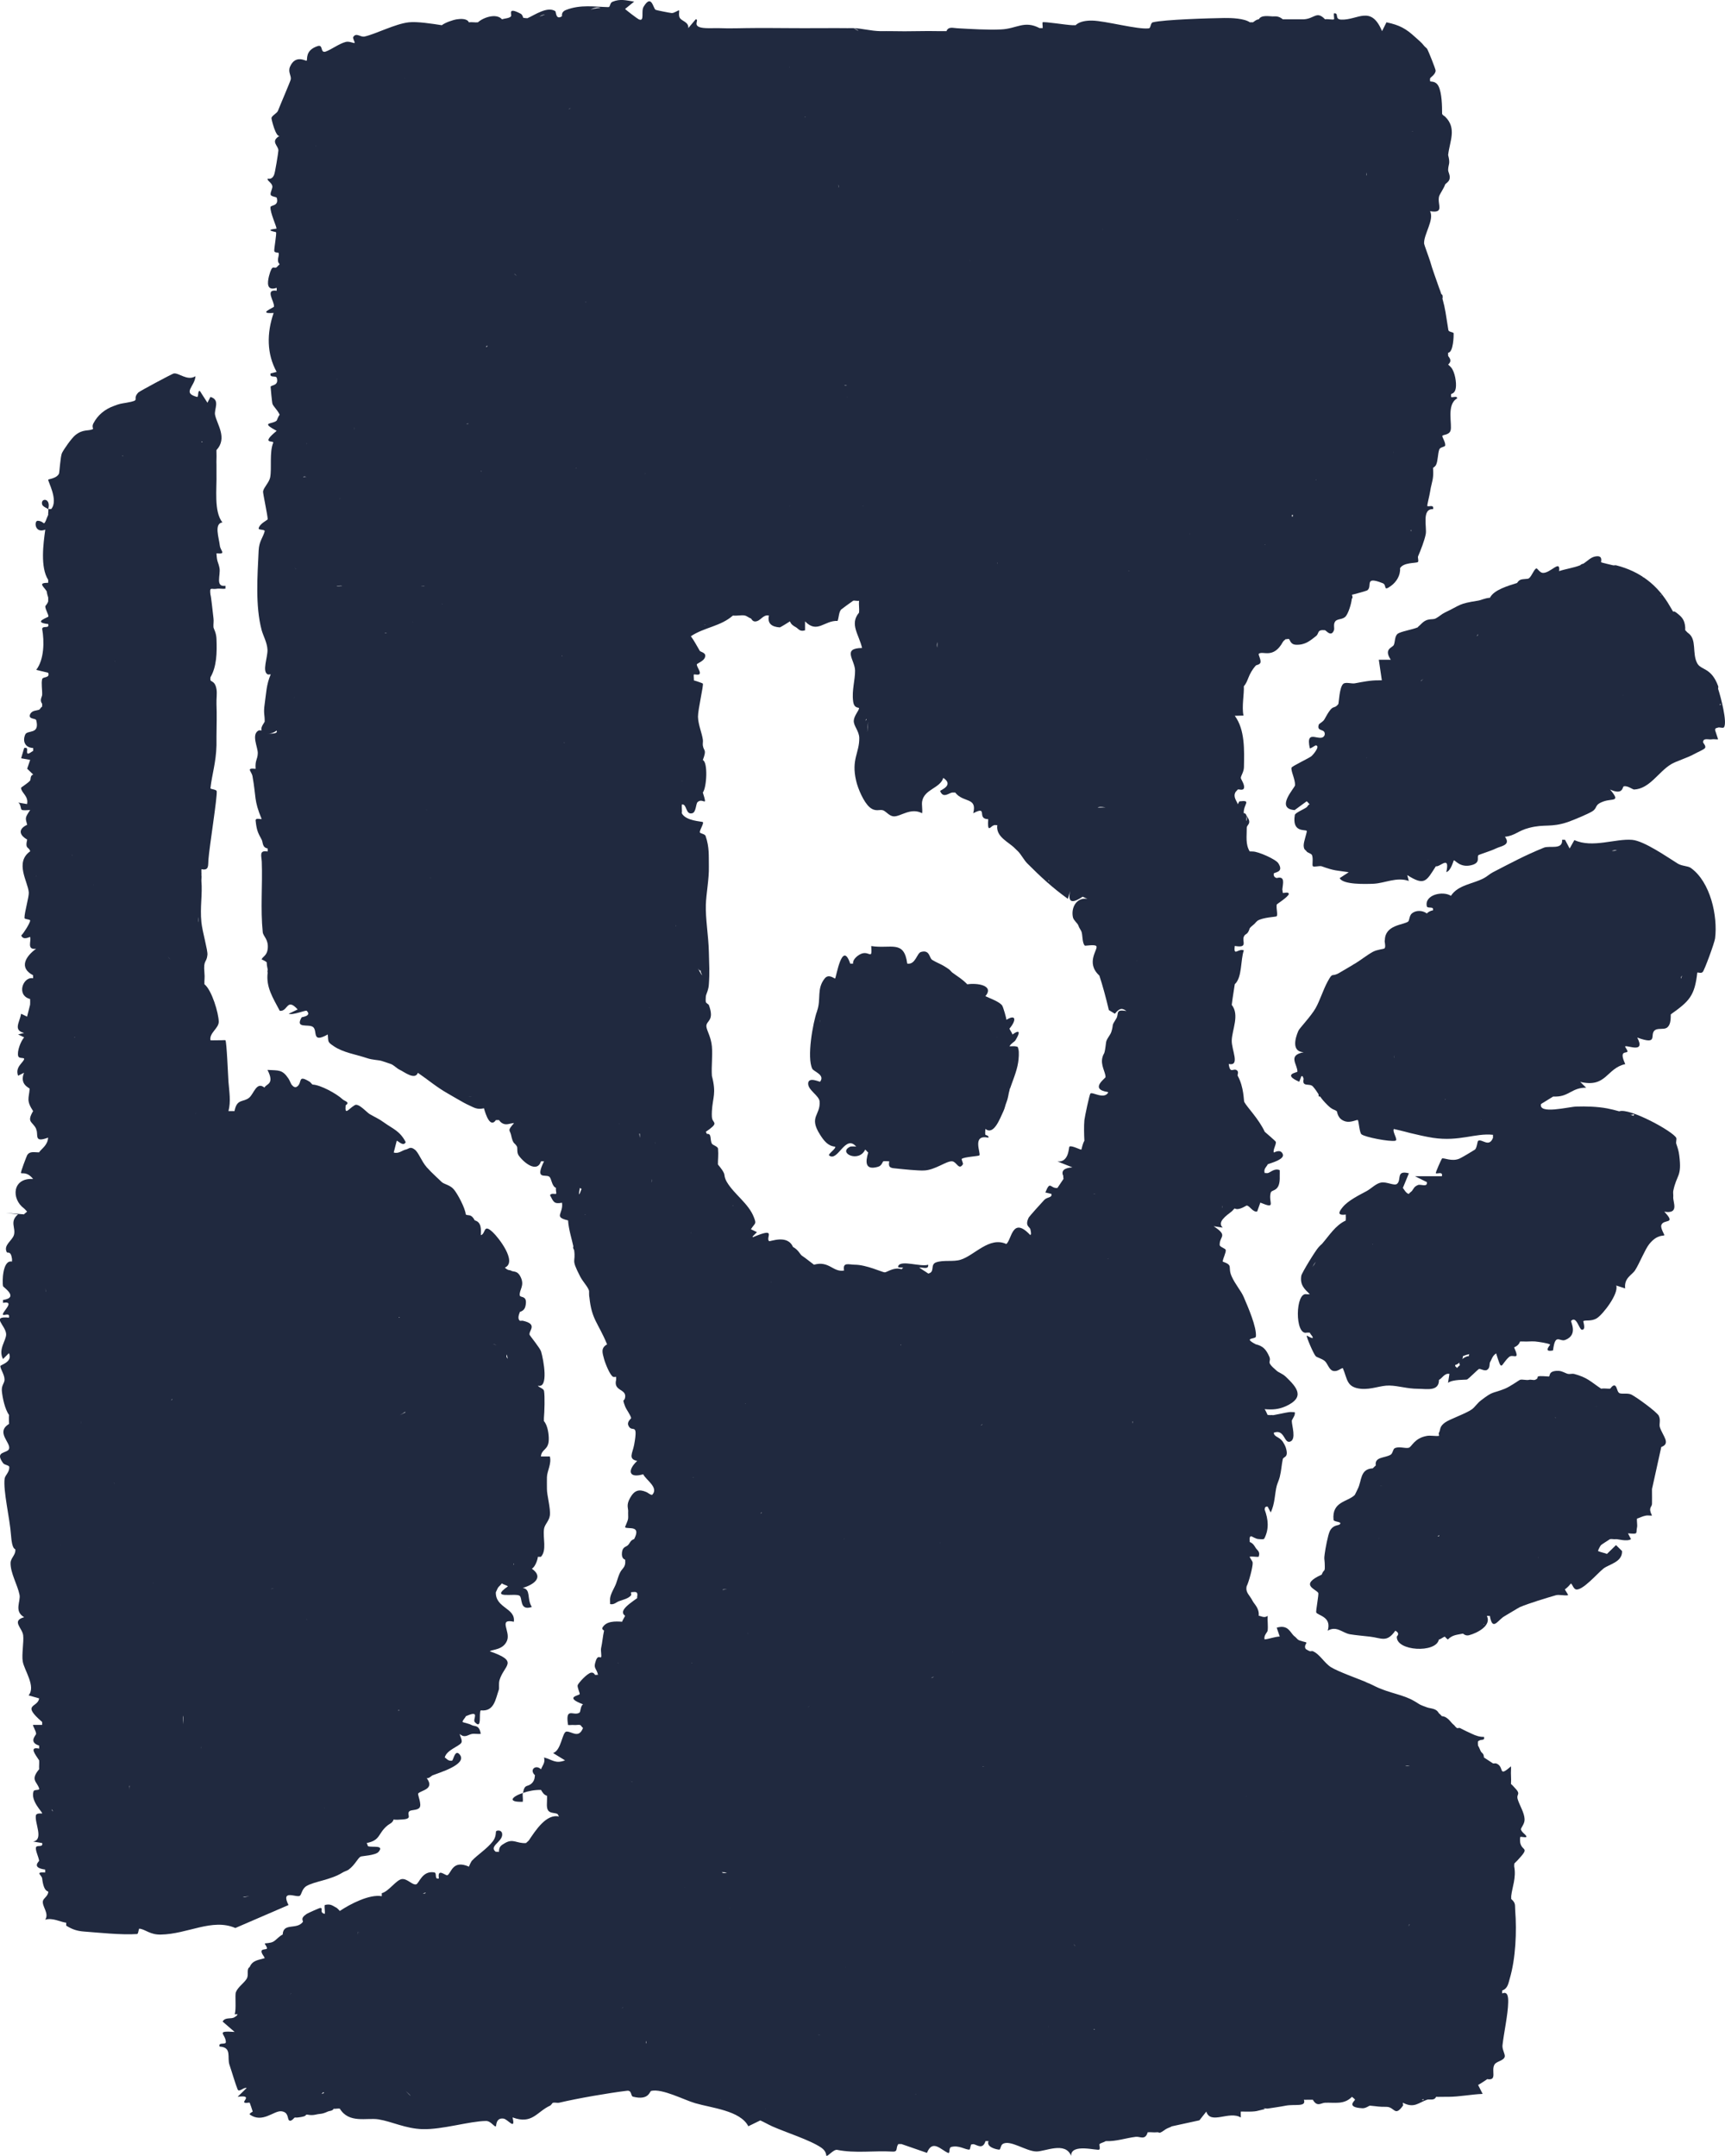 <svg width="16" height="20" viewBox="0 0 16 20" fill="none" xmlns="http://www.w3.org/2000/svg">
<g clip-path="url(#clip0_61_4288)">
<path d="M11.758 19.561C11.751 19.563 11.744 19.564 11.737 19.565C11.743 19.565 11.75 19.565 11.758 19.561Z" fill="#20293F"/>
<path d="M15.937 6.394C15.934 6.385 15.94 6.374 15.937 6.366C15.873 6.19 15.779 6.219 15.743 6.154C15.692 6.062 15.742 5.932 15.659 5.873C15.648 5.866 15.633 5.846 15.631 5.846V5.819C15.625 5.747 15.599 5.722 15.547 5.682C15.505 5.65 15.54 5.712 15.491 5.627C15.377 5.426 15.211 5.3 14.99 5.244C14.981 5.242 14.971 5.246 14.962 5.244C14.944 5.24 14.855 5.219 14.851 5.216C14.847 5.214 14.871 5.156 14.811 5.16C14.756 5.164 14.73 5.202 14.684 5.23C14.675 5.23 14.666 5.235 14.656 5.244C14.598 5.267 14.521 5.278 14.461 5.298C14.476 5.183 14.378 5.323 14.307 5.314C14.282 5.311 14.259 5.272 14.252 5.273C14.231 5.274 14.209 5.343 14.182 5.364C14.169 5.375 14.126 5.367 14.099 5.38C14.087 5.386 14.078 5.398 14.071 5.408C13.989 5.434 13.855 5.472 13.82 5.545C13.769 5.549 13.741 5.567 13.709 5.572C13.523 5.601 13.552 5.611 13.402 5.682C13.374 5.695 13.347 5.721 13.318 5.736C13.285 5.755 13.241 5.725 13.179 5.791C13.171 5.8 13.153 5.812 13.151 5.819C13.108 5.839 12.989 5.858 12.963 5.88C12.935 5.903 12.941 5.955 12.928 5.983C12.916 6.009 12.831 6.018 12.9 6.12H12.789L12.817 6.311C12.808 6.311 12.798 6.311 12.789 6.311C12.711 6.31 12.642 6.325 12.566 6.339C12.537 6.344 12.482 6.325 12.46 6.343C12.422 6.374 12.419 6.525 12.413 6.532C12.364 6.591 12.371 6.513 12.285 6.672C12.273 6.696 12.235 6.712 12.232 6.722C12.209 6.794 12.296 6.752 12.287 6.817C12.256 6.902 12.104 6.742 12.149 6.941C12.153 6.948 12.188 6.921 12.204 6.914C12.253 6.919 12.172 7.009 12.165 7.014C12.143 7.033 11.981 7.108 11.979 7.122C11.973 7.155 12.014 7.229 12.012 7.284C12.011 7.308 11.824 7.5 12.008 7.515L12.12 7.433C12.131 7.44 12.139 7.456 12.148 7.461C12.133 7.464 12.128 7.482 12.12 7.488C12.095 7.507 12.013 7.54 12.01 7.56C11.982 7.725 12.105 7.693 12.12 7.707C12.127 7.714 12.091 7.806 12.092 7.844C12.094 7.887 12.109 7.881 12.12 7.899C12.127 7.91 12.162 7.917 12.169 7.932C12.183 7.967 12.168 8.024 12.177 8.035C12.186 8.046 12.241 8.029 12.259 8.036C12.379 8.08 12.399 8.074 12.51 8.091L12.426 8.146C12.456 8.208 12.667 8.201 12.742 8.198C12.848 8.192 12.954 8.133 13.067 8.172L13.053 8.118C13.214 8.22 13.229 8.175 13.318 8.036C13.356 8.046 13.451 7.927 13.415 8.09C13.459 8.078 13.48 7.985 13.485 7.981C13.495 7.975 13.544 8.056 13.654 8.024C13.735 8.001 13.695 7.951 13.713 7.933C13.719 7.927 13.831 7.893 13.875 7.871C13.926 7.846 14.016 7.841 13.959 7.762C14.051 7.753 14.08 7.706 14.182 7.68C14.33 7.641 14.381 7.68 14.544 7.625C14.595 7.607 14.727 7.552 14.768 7.527C14.824 7.492 14.781 7.466 14.878 7.433C14.96 7.406 15.034 7.442 14.934 7.324C15.059 7.38 15.046 7.297 15.062 7.294C15.098 7.287 15.143 7.324 15.157 7.324C15.301 7.317 15.381 7.162 15.499 7.09C15.548 7.06 15.653 7.03 15.714 6.995C15.741 6.98 15.802 6.954 15.813 6.941C15.829 6.922 15.798 6.895 15.797 6.886C15.796 6.84 15.851 6.865 15.881 6.858C15.897 6.855 15.919 6.861 15.936 6.858L15.909 6.776C15.905 6.75 15.924 6.755 15.937 6.749C15.947 6.744 15.982 6.758 15.99 6.747C16.024 6.704 15.96 6.462 15.937 6.393L15.937 6.394ZM15.954 6.542C15.953 6.539 15.952 6.536 15.951 6.533C15.955 6.532 15.96 6.532 15.965 6.531C15.961 6.535 15.957 6.538 15.954 6.542ZM13.203 6.297C13.195 6.304 13.187 6.311 13.18 6.319C13.18 6.317 13.18 6.316 13.181 6.314C13.188 6.308 13.195 6.303 13.203 6.297V6.297ZM15.046 6.448C15.051 6.447 15.055 6.446 15.06 6.446C15.055 6.447 15.05 6.448 15.046 6.448ZM12.678 7.023C12.678 7.026 12.677 7.03 12.675 7.035C12.676 7.031 12.677 7.027 12.678 7.023ZM13.71 5.882C13.709 5.891 13.705 5.898 13.697 5.901C13.702 5.896 13.706 5.889 13.71 5.882ZM13.251 7.976C13.249 7.977 13.247 7.977 13.245 7.978C13.246 7.976 13.248 7.976 13.251 7.976ZM15.405 5.523C15.403 5.521 15.402 5.52 15.4 5.518C15.403 5.518 15.405 5.518 15.408 5.518L15.405 5.523V5.523ZM15.24 5.357C15.239 5.355 15.237 5.354 15.235 5.352C15.237 5.353 15.239 5.353 15.241 5.354V5.357L15.24 5.357Z" fill="#20293F"/>
<path d="M15.388 13.136C15.368 13.097 15.182 12.963 15.134 12.938C15.098 12.918 15.038 12.937 15.017 12.921C14.996 12.904 14.998 12.853 14.973 12.852C14.954 12.851 14.939 12.881 14.934 12.882C14.907 12.883 14.875 12.877 14.851 12.882C14.748 12.813 14.725 12.779 14.6 12.745C14.585 12.741 14.562 12.748 14.544 12.745C14.521 12.74 14.494 12.72 14.461 12.717C14.452 12.717 14.442 12.716 14.433 12.717C14.356 12.724 14.382 12.771 14.364 12.769C14.203 12.757 14.298 12.777 14.238 12.8C14.224 12.805 14.197 12.795 14.182 12.8C14.16 12.806 14.119 12.793 14.098 12.8C14.091 12.802 14.01 12.861 13.959 12.882C13.834 12.932 13.856 12.899 13.736 12.991C13.703 13.016 13.681 13.052 13.653 13.073C13.6 13.112 13.443 13.166 13.403 13.196C13.355 13.231 13.361 13.254 13.352 13.28C13.35 13.283 13.348 13.287 13.346 13.293C13.342 13.299 13.35 13.313 13.346 13.32C13.311 13.324 13.268 13.314 13.235 13.32C13.117 13.341 13.096 13.421 13.067 13.43C13.033 13.439 12.973 13.413 12.934 13.436C12.921 13.444 12.917 13.485 12.898 13.495C12.843 13.527 12.748 13.513 12.761 13.594C12.751 13.602 12.742 13.613 12.733 13.621C12.612 13.627 12.633 13.737 12.593 13.813C12.586 13.827 12.568 13.866 12.566 13.868C12.499 13.934 12.352 13.927 12.369 14.099C12.371 14.12 12.456 14.114 12.426 14.141C12.412 14.153 12.365 14.144 12.335 14.202C12.317 14.238 12.293 14.367 12.287 14.415C12.28 14.467 12.285 14.458 12.287 14.497C12.291 14.6 12.284 14.543 12.259 14.607C12.049 14.702 12.205 14.74 12.227 14.776C12.235 14.787 12.202 14.949 12.209 14.959C12.23 14.989 12.353 14.998 12.315 15.127C12.398 15.079 12.448 15.146 12.52 15.16C12.572 15.169 12.655 15.176 12.705 15.182C12.814 15.194 12.862 15.242 12.942 15.127C12.993 15.155 12.954 15.179 12.956 15.182C12.948 15.317 13.321 15.338 13.346 15.209C13.361 15.208 13.384 15.187 13.401 15.182C13.414 15.197 13.417 15.198 13.429 15.209C13.473 15.164 13.515 15.166 13.569 15.154C13.571 15.154 13.593 15.178 13.626 15.169C13.702 15.149 13.837 15.079 13.791 14.99C13.801 14.99 13.81 14.99 13.819 14.99C13.842 15.124 13.883 15.046 13.94 15.002C13.946 14.998 13.952 14.995 13.959 14.99C13.989 14.973 14.086 14.913 14.098 14.908C14.18 14.873 14.342 14.824 14.432 14.798C14.461 14.79 14.51 14.804 14.544 14.798C14.548 14.795 14.514 14.746 14.515 14.744C14.518 14.74 14.539 14.729 14.571 14.689C14.585 14.697 14.594 14.738 14.617 14.744C14.677 14.759 14.818 14.594 14.871 14.552C14.921 14.511 15.05 14.492 15.045 14.388L14.989 14.333L14.905 14.415C14.887 14.406 14.85 14.401 14.822 14.388C14.823 14.379 14.842 14.341 14.85 14.333C14.853 14.329 14.929 14.28 14.933 14.278C14.948 14.274 14.971 14.281 14.989 14.278C15.006 14.276 15.09 14.303 15.128 14.278L15.1 14.224C15.202 14.232 15.171 14.227 15.184 14.169C15.189 14.146 15.18 14.113 15.184 14.087C15.211 14.079 15.234 14.065 15.268 14.059C15.285 14.056 15.305 14.061 15.323 14.059C15.284 13.982 15.323 13.982 15.323 13.95C15.323 13.914 15.324 13.877 15.323 13.84C15.323 13.831 15.323 13.822 15.323 13.813L15.409 13.423C15.499 13.39 15.424 13.323 15.396 13.24C15.387 13.211 15.405 13.172 15.387 13.137L15.388 13.136ZM13.349 14.24C13.349 14.245 13.348 14.248 13.346 14.251C13.345 14.252 13.341 14.252 13.334 14.253C13.34 14.249 13.344 14.245 13.349 14.24V14.24ZM12.789 14.278C12.788 14.274 12.789 14.27 12.789 14.265V14.278ZM14.266 14.442C14.269 14.446 14.271 14.45 14.272 14.454C14.269 14.449 14.267 14.445 14.266 14.442ZM14.421 13.144L14.433 13.155C14.429 13.154 14.425 13.149 14.421 13.144ZM12.801 13.785C12.805 13.785 12.81 13.784 12.817 13.785C12.811 13.785 12.806 13.785 12.801 13.785ZM14.795 13.046C14.802 13.045 14.808 13.045 14.814 13.045C14.809 13.046 14.803 13.046 14.795 13.046ZM13.76 15.072C13.762 15.07 13.764 15.068 13.766 15.066C13.766 15.069 13.765 15.071 13.764 15.072C13.763 15.072 13.761 15.072 13.76 15.072V15.072Z" fill="#20293F"/>
<path d="M15.684 8.052C15.655 8.031 15.601 8.036 15.56 8.01C15.468 7.953 15.251 7.801 15.14 7.791C14.984 7.777 14.771 7.87 14.603 7.793L14.559 7.871L14.516 7.79H14.489C14.497 7.887 14.373 7.842 14.321 7.863C14.139 7.937 14.015 8.005 13.848 8.091C13.82 8.105 13.793 8.131 13.764 8.146C13.661 8.201 13.524 8.208 13.458 8.31C13.384 8.262 13.212 8.299 13.234 8.406C13.239 8.433 13.305 8.401 13.29 8.446C13.272 8.446 13.244 8.461 13.235 8.474C13.195 8.444 13.134 8.441 13.095 8.474C13.071 8.495 13.073 8.54 13.061 8.549C13.017 8.581 12.847 8.579 12.845 8.721C12.838 8.73 12.858 8.784 12.841 8.798C12.833 8.805 12.776 8.807 12.733 8.83C12.674 8.863 12.618 8.909 12.566 8.94C12.559 8.943 12.552 8.947 12.546 8.952C12.506 8.975 12.467 8.998 12.427 9.022C12.347 9.071 12.367 9.009 12.315 9.104C12.271 9.185 12.245 9.276 12.204 9.35C12.161 9.427 12.052 9.539 12.043 9.562C12.011 9.635 11.98 9.756 12.092 9.761C11.941 9.79 12.034 9.871 12.034 9.941C12.034 9.95 11.89 9.964 12.051 10.035L12.07 9.985C12.085 9.971 12.089 10.007 12.092 10.007C12.073 10.09 12.147 10.044 12.178 10.079C12.203 10.108 12.216 10.129 12.23 10.151C12.23 10.157 12.23 10.164 12.232 10.171C12.236 10.172 12.24 10.172 12.245 10.172C12.26 10.194 12.28 10.219 12.315 10.253C12.361 10.298 12.375 10.29 12.399 10.308C12.405 10.312 12.403 10.384 12.484 10.404C12.531 10.415 12.586 10.385 12.594 10.39C12.603 10.396 12.609 10.507 12.628 10.522C12.66 10.549 12.89 10.593 12.942 10.582C12.972 10.576 12.913 10.503 12.928 10.473C12.96 10.48 13.001 10.49 13.04 10.5C13.055 10.504 13.067 10.507 13.078 10.51C13.148 10.527 13.222 10.544 13.291 10.555C13.537 10.592 13.683 10.509 13.848 10.527V10.555C13.811 10.65 13.745 10.56 13.71 10.583C13.703 10.587 13.699 10.649 13.681 10.664C13.675 10.669 13.552 10.742 13.541 10.746C13.468 10.781 13.389 10.736 13.375 10.747C13.37 10.752 13.313 10.878 13.318 10.883C13.327 10.893 13.386 10.862 13.374 10.911L13.124 10.911L13.235 10.966C13.242 11.018 13.176 10.982 13.152 10.993C13.114 11.009 13.115 11.024 13.096 11.048C13.088 11.057 13.073 11.065 13.068 11.075C13.041 11.073 13.016 11.021 13.012 11.02L13.068 10.884C12.945 10.852 13.002 10.946 12.958 10.982C12.932 11.003 12.862 10.96 12.81 10.97C12.765 10.977 12.719 11.025 12.678 11.048C12.606 11.087 12.506 11.135 12.454 11.198C12.413 11.248 12.405 11.276 12.483 11.267C12.482 11.275 12.482 11.286 12.483 11.294C12.484 11.304 12.48 11.317 12.483 11.322C12.386 11.366 12.33 11.461 12.26 11.541C12.25 11.548 12.241 11.559 12.232 11.568C12.206 11.593 12.075 11.807 12.07 11.834C12.056 11.919 12.099 11.957 12.149 12.006H12.121C12.013 11.978 12.008 12.392 12.121 12.362H12.149C12.149 12.369 12.169 12.39 12.176 12.403C12.175 12.406 12.175 12.41 12.175 12.413C12.168 12.413 12.152 12.407 12.121 12.389C12.114 12.398 12.184 12.561 12.204 12.581C12.215 12.592 12.26 12.603 12.286 12.624C12.315 12.648 12.325 12.703 12.362 12.716C12.403 12.729 12.434 12.693 12.455 12.691C12.499 12.794 12.488 12.869 12.622 12.883C12.723 12.892 12.803 12.851 12.887 12.853C12.974 12.855 13.052 12.883 13.152 12.883C13.232 12.883 13.348 12.911 13.347 12.8C13.372 12.791 13.399 12.734 13.444 12.745L13.431 12.828C13.473 12.794 13.597 12.801 13.607 12.797C13.619 12.793 13.708 12.704 13.716 12.7C13.732 12.693 13.769 12.723 13.794 12.707C13.823 12.689 13.813 12.65 13.821 12.636C13.831 12.619 13.838 12.598 13.849 12.582C13.856 12.571 13.867 12.563 13.877 12.554C13.934 12.737 13.915 12.662 13.997 12.588C14.034 12.555 14.103 12.632 14.044 12.499C14.07 12.487 14.089 12.473 14.099 12.444C14.109 12.444 14.118 12.444 14.127 12.444C14.164 12.447 14.202 12.441 14.239 12.444C14.269 12.447 14.363 12.46 14.378 12.473C14.382 12.475 14.307 12.548 14.405 12.527C14.425 12.361 14.466 12.45 14.518 12.43C14.641 12.382 14.566 12.261 14.573 12.253C14.621 12.202 14.648 12.332 14.671 12.335C14.715 12.34 14.682 12.257 14.686 12.255C14.708 12.243 14.762 12.26 14.812 12.228C14.867 12.194 15.017 12 14.991 11.925L15.074 11.952C15.062 11.853 15.139 11.828 15.167 11.782C15.207 11.719 15.257 11.592 15.297 11.541C15.37 11.45 15.429 11.467 15.437 11.459C15.441 11.455 15.401 11.396 15.409 11.366C15.428 11.303 15.554 11.364 15.437 11.24C15.58 11.264 15.515 11.15 15.52 11.103C15.522 11.085 15.517 11.065 15.52 11.048C15.552 10.891 15.601 10.92 15.576 10.72C15.57 10.673 15.562 10.652 15.548 10.61C15.543 10.595 15.553 10.568 15.548 10.556C15.521 10.497 15.115 10.274 15.019 10.309C14.983 10.299 14.944 10.289 14.907 10.282C14.816 10.265 14.711 10.262 14.62 10.265C14.55 10.267 14.267 10.341 14.294 10.241L14.406 10.172C14.415 10.172 14.424 10.172 14.434 10.172C14.553 10.17 14.584 10.088 14.712 10.09L14.657 10.036C14.901 10.094 14.899 9.91 15.075 9.871C15.014 9.74 15.084 9.773 15.095 9.756C15.101 9.745 15.069 9.711 15.074 9.707C15.092 9.692 15.267 9.778 15.186 9.625C15.393 9.7 15.293 9.595 15.352 9.555C15.378 9.537 15.429 9.551 15.457 9.536C15.508 9.506 15.493 9.414 15.498 9.409C15.668 9.288 15.719 9.239 15.743 9.022C15.753 9.019 15.777 9.032 15.793 9.017C15.809 9.002 15.903 8.745 15.908 8.705C15.934 8.496 15.864 8.182 15.685 8.053L15.684 8.052ZM12.928 9.816V9.788C12.928 9.797 12.93 9.807 12.928 9.816ZM13.402 10.198L13.403 10.195C13.403 10.195 13.406 10.197 13.407 10.198L13.403 10.199C13.403 10.199 13.403 10.198 13.403 10.198H13.402ZM13.096 10.363C13.114 10.362 13.133 10.364 13.152 10.363H13.096ZM12.73 11.545C12.73 11.545 12.73 11.542 12.73 11.541C12.731 11.541 12.732 11.541 12.733 11.541C12.732 11.542 12.731 11.544 12.73 11.545ZM15.352 10.705C15.352 10.705 15.352 10.705 15.352 10.705C15.352 10.705 15.352 10.705 15.352 10.705ZM14.95 7.892C14.966 7.888 14.983 7.886 14.999 7.884C14.99 7.888 14.981 7.892 14.971 7.893C14.964 7.894 14.957 7.893 14.95 7.892ZM13.736 10.391C13.736 10.391 13.737 10.391 13.738 10.391C13.737 10.392 13.736 10.393 13.736 10.394C13.736 10.393 13.736 10.392 13.736 10.391ZM15.591 9.079C15.589 9.071 15.591 9.062 15.602 9.05C15.598 9.059 15.595 9.069 15.591 9.079ZM15.362 7.942C15.35 7.937 15.337 7.933 15.324 7.927C15.338 7.932 15.35 7.937 15.362 7.942ZM12.174 11.752C12.182 11.737 12.191 11.721 12.204 11.705C12.195 11.723 12.185 11.738 12.174 11.752ZM13.497 12.673C13.498 12.669 13.498 12.665 13.498 12.662C13.512 12.659 13.526 12.65 13.538 12.639C13.535 12.648 13.536 12.656 13.542 12.663C13.532 12.671 13.523 12.68 13.514 12.69C13.507 12.681 13.502 12.676 13.497 12.673H13.497ZM13.563 12.607C13.567 12.598 13.57 12.589 13.569 12.58C13.589 12.572 13.61 12.565 13.63 12.561C13.625 12.566 13.623 12.572 13.625 12.58C13.607 12.579 13.582 12.592 13.563 12.607ZM15.157 10.336L15.152 10.351C15.142 10.348 15.133 10.345 15.123 10.341C15.134 10.341 15.145 10.34 15.157 10.336Z" fill="#20293F"/>
<path d="M12.682 15.609C12.69 15.613 12.698 15.616 12.706 15.619C12.697 15.615 12.689 15.612 12.682 15.609Z" fill="#20293F"/>
<path d="M14.107 16.974C14.105 16.953 14.143 16.922 14.141 16.876C14.139 16.815 14.096 16.751 14.078 16.693C14.06 16.635 14.117 16.652 14.043 16.577C14.035 16.569 14.022 16.553 14.015 16.55C14.016 16.523 14.017 16.494 14.015 16.468C14.013 16.441 14.017 16.413 14.015 16.385C13.888 16.497 13.96 16.385 13.876 16.358C13.868 16.356 13.857 16.36 13.848 16.358L13.764 16.303C13.763 16.263 13.745 16.264 13.736 16.248C13.728 16.234 13.716 16.199 13.709 16.194C13.709 16.189 13.709 16.183 13.708 16.179V16.156C13.733 16.126 13.775 16.155 13.764 16.112C13.724 16.113 13.688 16.101 13.653 16.084C13.622 16.07 13.571 16.046 13.541 16.03C13.534 16.026 13.52 16.034 13.514 16.03C13.5 16.022 13.493 16.007 13.486 16.002C13.46 15.985 13.431 15.923 13.374 15.92C13.369 15.914 13.348 15.893 13.346 15.893C13.321 15.845 13.274 15.852 13.235 15.838C13.159 15.81 13.181 15.818 13.123 15.783C13.111 15.782 13.098 15.78 13.086 15.779C13.098 15.78 13.111 15.781 13.123 15.783C13.018 15.719 12.892 15.709 12.761 15.646C12.743 15.638 12.722 15.626 12.705 15.619C12.695 15.614 12.679 15.609 12.662 15.603C12.668 15.604 12.675 15.606 12.682 15.608C12.582 15.567 12.413 15.507 12.346 15.466C12.284 15.428 12.241 15.343 12.176 15.317C12.168 15.314 12.157 15.32 12.148 15.317C12.136 15.312 12.125 15.306 12.114 15.299C12.089 15.274 12.121 15.241 12.118 15.238C12.112 15.23 12.056 15.225 12.037 15.208C12.027 15.199 12.017 15.186 12.009 15.181C11.967 15.151 11.954 15.066 11.842 15.099L11.87 15.181C11.82 15.184 11.779 15.202 11.73 15.208C11.718 15.173 11.756 15.142 11.758 15.126C11.763 15.082 11.755 15.033 11.758 14.989C11.727 15.015 11.69 14.987 11.675 14.989C11.682 14.919 11.633 14.88 11.619 14.852C11.589 14.793 11.551 14.775 11.563 14.715C11.581 14.683 11.622 14.534 11.619 14.496C11.618 14.481 11.596 14.458 11.591 14.441C11.614 14.435 11.649 14.445 11.675 14.441C11.691 14.392 11.662 14.383 11.647 14.359C11.632 14.334 11.62 14.315 11.591 14.304C11.595 14.301 11.582 14.253 11.604 14.251C11.613 14.251 11.648 14.277 11.675 14.277C11.691 14.277 11.714 14.283 11.726 14.274C11.773 14.184 11.764 14.095 11.73 14.003C11.732 14.002 11.727 13.971 11.758 13.976L11.786 14.03C11.826 13.952 11.824 13.851 11.842 13.784C11.849 13.758 11.862 13.732 11.87 13.702C11.886 13.636 11.886 13.595 11.898 13.537C11.903 13.509 11.957 13.527 11.926 13.428C11.921 13.413 11.907 13.386 11.898 13.373C11.863 13.325 11.821 13.333 11.814 13.291C11.916 13.251 11.909 13.395 11.967 13.373C12.026 13.351 11.981 13.223 11.982 13.181C11.982 13.179 11.983 13.177 11.983 13.175C11.991 13.157 12.017 13.125 12.009 13.1C11.991 13.1 11.971 13.097 11.953 13.1C11.913 13.106 11.861 13.119 11.814 13.127C11.805 13.129 11.795 13.125 11.786 13.127C11.777 13.129 11.762 13.123 11.758 13.127C11.749 13.109 11.742 13.089 11.73 13.072C11.803 13.078 11.858 13.075 11.926 13.045C12.111 12.961 12.028 12.869 11.926 12.771C11.895 12.742 11.861 12.733 11.842 12.716C11.73 12.621 11.799 12.643 11.772 12.582C11.743 12.518 11.715 12.486 11.647 12.47C11.524 12.405 11.646 12.426 11.649 12.398C11.657 12.31 11.575 12.123 11.536 12.032C11.511 11.973 11.459 11.918 11.424 11.84C11.384 11.75 11.444 11.74 11.341 11.703C11.343 11.673 11.374 11.618 11.369 11.594C11.367 11.588 11.354 11.581 11.341 11.574C11.34 11.574 11.34 11.574 11.339 11.573C11.326 11.566 11.313 11.558 11.313 11.549C11.31 11.465 11.396 11.466 11.257 11.375L11.341 11.388C11.287 11.336 11.373 11.278 11.424 11.238C11.434 11.23 11.442 11.217 11.452 11.21C11.49 11.233 11.558 11.183 11.563 11.183C11.592 11.184 11.62 11.248 11.661 11.238L11.69 11.156C11.844 11.22 11.762 11.156 11.786 11.065C11.795 11.029 11.876 11.063 11.87 10.909C11.87 10.891 11.871 10.873 11.87 10.855C11.821 10.833 11.78 10.879 11.759 10.882C11.75 10.884 11.74 10.88 11.731 10.882C11.716 10.843 11.753 10.819 11.759 10.8C11.791 10.788 11.92 10.754 11.898 10.705C11.875 10.653 11.817 10.694 11.815 10.691C11.805 10.668 11.838 10.618 11.834 10.593C11.833 10.586 11.748 10.514 11.731 10.499C11.674 10.377 11.568 10.273 11.541 10.222C11.535 10.21 11.539 10.086 11.48 9.979C11.476 9.972 11.492 9.944 11.474 9.93C11.44 9.902 11.41 9.969 11.397 9.87C11.506 9.892 11.422 9.74 11.425 9.651C11.428 9.551 11.499 9.415 11.425 9.322C11.432 9.257 11.444 9.195 11.453 9.13C11.523 9.067 11.505 8.906 11.537 8.816C11.485 8.794 11.44 8.879 11.453 8.775C11.581 8.797 11.516 8.732 11.538 8.687C11.552 8.656 11.572 8.677 11.592 8.61C11.607 8.591 11.636 8.574 11.648 8.556C11.653 8.551 11.659 8.546 11.664 8.541C11.715 8.509 11.835 8.506 11.841 8.5C11.853 8.489 11.839 8.434 11.841 8.404C11.841 8.4 11.842 8.396 11.842 8.391C11.845 8.385 11.942 8.325 11.954 8.295C11.956 8.267 11.903 8.289 11.898 8.282C11.897 8.271 11.896 8.26 11.894 8.251C11.898 8.201 11.925 8.123 11.842 8.145C11.842 8.143 11.811 8.143 11.814 8.105C11.815 8.089 11.914 8.097 11.857 8.008C11.834 7.971 11.669 7.898 11.62 7.899C11.611 7.899 11.593 7.897 11.592 7.899C11.55 7.831 11.565 7.754 11.564 7.68C11.563 7.648 11.617 7.643 11.564 7.57C11.569 7.593 11.566 7.607 11.559 7.617C11.56 7.604 11.561 7.588 11.564 7.57C11.556 7.559 11.56 7.546 11.536 7.543C11.533 7.458 11.613 7.419 11.495 7.434L11.481 7.461C11.475 7.434 11.432 7.393 11.461 7.346C11.469 7.338 11.475 7.331 11.481 7.324C11.487 7.318 11.533 7.34 11.539 7.308C11.545 7.274 11.508 7.228 11.509 7.215C11.51 7.196 11.537 7.16 11.538 7.118C11.541 6.962 11.549 6.769 11.453 6.64L11.534 6.638C11.516 6.556 11.541 6.437 11.537 6.366C11.581 6.317 11.573 6.259 11.648 6.174C11.654 6.168 11.682 6.167 11.69 6.149C11.701 6.124 11.668 6.072 11.676 6.065C11.711 6.033 11.81 6.117 11.899 5.955C11.905 5.944 11.918 5.936 11.927 5.928C11.931 5.933 11.948 5.924 11.955 5.928C11.968 5.936 11.967 5.979 12.022 5.981C12.107 5.984 12.152 5.943 12.206 5.901C12.239 5.875 12.212 5.839 12.289 5.846C12.3 5.847 12.347 5.915 12.373 5.846C12.38 5.828 12.364 5.789 12.386 5.763C12.408 5.737 12.457 5.75 12.484 5.715C12.506 5.687 12.533 5.608 12.539 5.552C12.547 5.551 12.547 5.539 12.54 5.517C12.547 5.517 12.675 5.481 12.681 5.477C12.735 5.44 12.646 5.339 12.825 5.41C12.868 5.427 12.824 5.492 12.902 5.435C12.953 5.398 12.991 5.336 12.986 5.271C13.018 5.215 13.134 5.226 13.151 5.214C13.162 5.206 13.148 5.173 13.153 5.161C13.178 5.103 13.212 5.016 13.224 4.956C13.237 4.894 13.184 4.718 13.292 4.723C13.303 4.675 13.249 4.705 13.239 4.694C13.235 4.689 13.26 4.595 13.265 4.559C13.271 4.512 13.289 4.462 13.292 4.422C13.295 4.397 13.294 4.366 13.292 4.34C13.302 4.334 13.316 4.322 13.32 4.312C13.338 4.275 13.335 4.211 13.35 4.169C13.359 4.145 13.404 4.148 13.405 4.131C13.408 4.1 13.372 4.051 13.379 4.042C13.386 4.032 13.441 4.035 13.454 3.995C13.473 3.942 13.413 3.753 13.515 3.696C13.518 3.668 13.471 3.69 13.46 3.683C13.459 3.682 13.458 3.66 13.46 3.656C13.461 3.651 13.495 3.653 13.503 3.6C13.511 3.55 13.495 3.451 13.46 3.409C13.454 3.402 13.437 3.385 13.432 3.382C13.478 3.341 13.433 3.311 13.432 3.3C13.431 3.291 13.432 3.281 13.432 3.272C13.481 3.269 13.484 3.113 13.483 3.093C13.482 3.078 13.437 3.083 13.434 3.061C13.411 2.918 13.406 2.866 13.38 2.773C13.38 2.774 13.38 2.776 13.38 2.778C13.379 2.772 13.378 2.767 13.377 2.761C13.378 2.765 13.379 2.769 13.38 2.773C13.383 2.747 13.381 2.732 13.369 2.729C13.363 2.71 13.356 2.69 13.348 2.67C13.321 2.59 13.287 2.503 13.265 2.424C13.254 2.388 13.209 2.268 13.209 2.26C13.204 2.175 13.306 2.038 13.264 1.959C13.403 1.982 13.329 1.897 13.348 1.822C13.354 1.8 13.393 1.746 13.404 1.712C13.407 1.703 13.439 1.688 13.445 1.661C13.454 1.626 13.431 1.597 13.432 1.575C13.434 1.52 13.454 1.523 13.432 1.438C13.446 1.31 13.515 1.191 13.404 1.082C13.395 1.074 13.38 1.069 13.376 1.055C13.376 0.982 13.374 0.863 13.343 0.8C13.316 0.747 13.272 0.761 13.265 0.754C13.264 0.753 13.263 0.731 13.265 0.727C13.268 0.716 13.314 0.693 13.316 0.655C13.317 0.644 13.251 0.477 13.237 0.453C13.231 0.444 13.217 0.436 13.209 0.425C13.182 0.39 13.156 0.372 13.125 0.343C13.041 0.266 12.983 0.233 12.86 0.207L12.819 0.289C12.716 0.043 12.594 0.188 12.441 0.182C12.374 0.18 12.424 0.118 12.373 0.124C12.369 0.14 12.378 0.175 12.373 0.179C12.365 0.186 12.312 0.174 12.29 0.179C12.213 0.097 12.192 0.173 12.095 0.179C12.076 0.18 12.057 0.178 12.039 0.179C12.022 0.18 11.968 0.178 11.927 0.179C11.918 0.18 11.909 0.179 11.899 0.179C11.895 0.179 11.869 0.147 11.816 0.152L11.785 0.158C11.797 0.155 11.808 0.153 11.816 0.152C11.771 0.153 11.7 0.135 11.676 0.179C11.649 0.181 11.627 0.206 11.621 0.207C11.611 0.207 11.602 0.206 11.593 0.207C11.541 0.17 11.419 0.166 11.356 0.167C11.22 0.169 10.8 0.181 10.693 0.207C10.67 0.213 10.675 0.26 10.656 0.263C10.553 0.276 10.252 0.193 10.13 0.191C10.083 0.19 10.012 0.197 9.977 0.234C9.968 0.233 9.958 0.234 9.949 0.234C9.889 0.232 9.682 0.198 9.671 0.207C9.666 0.21 9.673 0.246 9.671 0.261C9.662 0.26 9.652 0.261 9.643 0.261C9.5 0.186 9.43 0.267 9.285 0.273C9.164 0.279 9.001 0.269 8.877 0.262C8.84 0.26 8.796 0.244 8.779 0.289C8.761 0.288 8.742 0.289 8.724 0.289C8.574 0.285 8.428 0.293 8.278 0.289C8.241 0.288 8.203 0.289 8.166 0.289C8.074 0.287 7.994 0.263 7.916 0.261C7.942 0.27 7.957 0.278 7.963 0.286C7.948 0.279 7.931 0.271 7.916 0.261C7.878 0.261 7.841 0.262 7.804 0.261C7.758 0.261 7.711 0.26 7.665 0.261C7.646 0.262 7.627 0.26 7.609 0.261C7.409 0.263 7.209 0.259 7.009 0.26C6.885 0.26 6.781 0.266 6.662 0.261C6.625 0.26 6.587 0.263 6.55 0.261C6.397 0.255 6.496 0.182 6.453 0.179L6.384 0.261C6.39 0.206 6.327 0.196 6.308 0.17C6.29 0.146 6.303 0.101 6.299 0.097C6.294 0.091 6.252 0.124 6.229 0.121C6.209 0.119 6.088 0.095 6.081 0.091C6.057 0.077 6.044 -0.06 5.97 0.062C5.943 0.106 5.983 0.206 5.924 0.179C5.911 0.173 5.802 0.09 5.798 0.083L5.882 0.015C5.807 0.004 5.754 -0.014 5.68 0.017C5.659 0.025 5.659 0.061 5.648 0.065C5.646 0.065 5.643 0.065 5.64 0.066C5.516 0.063 5.385 0.04 5.251 0.092C5.199 0.112 5.216 0.149 5.212 0.151C5.154 0.189 5.158 0.109 5.151 0.104C5.078 0.055 4.96 0.139 4.892 0.169C4.879 0.169 4.866 0.167 4.853 0.165C4.849 0.152 4.844 0.135 4.829 0.127C4.701 0.06 4.752 0.137 4.739 0.152C4.725 0.17 4.679 0.171 4.656 0.179C4.605 0.12 4.483 0.161 4.433 0.207C4.406 0.21 4.376 0.203 4.349 0.207C4.333 0.17 4.271 0.174 4.238 0.179C4.2 0.185 4.13 0.209 4.098 0.234C4.016 0.221 3.868 0.198 3.792 0.207C3.665 0.221 3.485 0.316 3.381 0.339C3.341 0.347 3.305 0.298 3.276 0.344C3.27 0.353 3.294 0.396 3.29 0.398C3.28 0.404 3.241 0.38 3.207 0.389C3.145 0.405 3.073 0.46 3.022 0.478C2.966 0.497 3.002 0.408 2.945 0.428C2.827 0.468 2.855 0.55 2.844 0.563C2.839 0.57 2.741 0.501 2.69 0.619C2.669 0.668 2.703 0.702 2.697 0.736C2.694 0.754 2.597 0.978 2.579 1.026C2.57 1.052 2.52 1.072 2.518 1.096C2.517 1.106 2.559 1.277 2.594 1.26C2.502 1.313 2.585 1.352 2.582 1.397C2.581 1.42 2.551 1.603 2.543 1.62C2.522 1.673 2.485 1.655 2.483 1.658C2.474 1.674 2.521 1.695 2.526 1.726C2.53 1.748 2.507 1.78 2.51 1.804C2.512 1.825 2.564 1.825 2.567 1.835C2.589 1.915 2.512 1.9 2.509 1.921C2.503 1.97 2.571 2.113 2.564 2.121C2.442 2.135 2.556 2.15 2.56 2.154C2.568 2.164 2.541 2.308 2.544 2.329C2.546 2.346 2.583 2.341 2.585 2.347C2.592 2.376 2.56 2.418 2.594 2.451C2.584 2.459 2.576 2.47 2.566 2.479C2.54 2.5 2.527 2.439 2.495 2.561C2.48 2.621 2.471 2.702 2.566 2.67C2.568 2.686 2.566 2.688 2.566 2.697C2.451 2.68 2.549 2.799 2.541 2.845C2.539 2.854 2.382 2.914 2.538 2.903C2.473 3.092 2.474 3.283 2.566 3.45L2.51 3.464C2.498 3.51 2.559 3.48 2.567 3.505C2.59 3.582 2.51 3.57 2.51 3.589C2.51 3.6 2.523 3.729 2.526 3.742C2.532 3.769 2.57 3.796 2.594 3.847C2.579 3.865 2.569 3.899 2.566 3.902C2.524 3.939 2.41 3.912 2.566 3.997C2.415 4.121 2.535 4.085 2.535 4.105C2.497 4.195 2.522 4.341 2.506 4.428C2.496 4.477 2.448 4.518 2.44 4.558C2.437 4.572 2.483 4.782 2.483 4.817C2.483 4.824 2.408 4.856 2.399 4.902C2.396 4.918 2.46 4.91 2.455 4.928C2.44 4.986 2.403 5.02 2.399 5.107C2.388 5.345 2.367 5.62 2.427 5.846C2.442 5.9 2.478 5.961 2.481 6.028C2.483 6.1 2.429 6.229 2.483 6.256C2.489 6.259 2.501 6.255 2.511 6.256C2.47 6.35 2.469 6.434 2.455 6.53C2.442 6.622 2.456 6.623 2.455 6.694C2.455 6.7 2.413 6.747 2.427 6.776C2.42 6.775 2.403 6.774 2.399 6.776C2.328 6.813 2.393 6.933 2.391 6.988C2.389 7.048 2.365 7.048 2.371 7.132C2.277 7.123 2.333 7.152 2.342 7.201C2.378 7.401 2.353 7.419 2.427 7.598C2.408 7.6 2.37 7.585 2.371 7.612C2.38 7.698 2.39 7.722 2.427 7.789C2.441 7.815 2.43 7.861 2.483 7.871C2.483 7.873 2.484 7.882 2.483 7.899C2.4 7.884 2.426 7.941 2.428 7.994C2.436 8.206 2.415 8.432 2.437 8.647C2.441 8.687 2.493 8.713 2.483 8.803C2.476 8.864 2.438 8.873 2.427 8.898C2.425 8.902 2.455 8.909 2.474 8.927C2.474 8.946 2.477 8.968 2.483 8.994C2.478 9.023 2.483 9.02 2.483 9.021C2.465 9.157 2.532 9.257 2.595 9.377C2.672 9.385 2.658 9.251 2.761 9.364L2.678 9.404C2.716 9.42 2.835 9.368 2.845 9.377C2.894 9.426 2.8 9.434 2.798 9.437C2.734 9.546 2.86 9.496 2.902 9.526C2.95 9.559 2.885 9.684 3.04 9.596C3.047 9.666 3.035 9.664 3.096 9.705C3.182 9.764 3.304 9.782 3.402 9.815C3.457 9.834 3.511 9.832 3.541 9.842C3.569 9.852 3.599 9.86 3.625 9.87C3.653 9.88 3.681 9.912 3.708 9.924C3.746 9.941 3.849 10.024 3.876 9.952C3.97 10.016 4.048 10.084 4.154 10.144C4.213 10.177 4.294 10.228 4.35 10.253C4.4 10.276 4.425 10.295 4.489 10.281C4.505 10.34 4.547 10.467 4.6 10.39H4.628C4.637 10.402 4.643 10.409 4.656 10.418C4.696 10.443 4.727 10.42 4.768 10.418C4.702 10.493 4.729 10.479 4.74 10.527C4.76 10.622 4.773 10.596 4.795 10.636C4.802 10.649 4.792 10.69 4.81 10.717C4.857 10.785 4.981 10.885 5.018 10.773H5.046C4.959 10.949 5.059 10.89 5.094 10.915C5.118 10.932 5.115 11.003 5.158 11.02C5.151 11.033 5.164 11.068 5.158 11.074C5.152 11.08 5.11 11.064 5.102 11.088C5.134 11.146 5.135 11.172 5.213 11.157C5.227 11.262 5.13 11.288 5.269 11.321C5.274 11.404 5.304 11.495 5.318 11.562C5.314 11.571 5.315 11.581 5.325 11.595C5.343 11.72 5.291 11.666 5.381 11.841C5.406 11.89 5.461 11.946 5.464 11.978C5.465 11.987 5.463 11.996 5.464 12.005C5.464 12.017 5.465 12.027 5.467 12.035C5.488 12.242 5.547 12.268 5.631 12.471C5.569 12.505 5.589 12.553 5.603 12.607C5.613 12.645 5.658 12.759 5.687 12.772C5.691 12.774 5.708 12.773 5.715 12.772V12.799C5.687 12.908 5.813 12.881 5.798 12.964C5.791 13.008 5.767 12.963 5.798 13.046C5.811 13.079 5.85 13.128 5.854 13.155C5.855 13.159 5.815 13.187 5.827 13.22C5.859 13.303 5.923 13.177 5.882 13.402C5.867 13.482 5.823 13.534 5.91 13.552C5.817 13.64 5.83 13.716 5.966 13.676C5.991 13.729 6.114 13.8 6.049 13.867C6.028 13.867 6.014 13.848 5.993 13.84C5.929 13.813 5.885 13.822 5.844 13.896C5.804 13.967 5.831 13.99 5.826 14.031C5.825 14.049 5.828 14.068 5.826 14.086C5.824 14.111 5.795 14.165 5.798 14.168C5.823 14.189 5.951 14.143 5.882 14.277C5.847 14.288 5.844 14.313 5.826 14.332C5.809 14.351 5.775 14.346 5.769 14.401C5.762 14.464 5.798 14.466 5.799 14.469C5.805 14.551 5.77 14.537 5.743 14.606C5.73 14.638 5.725 14.661 5.715 14.688C5.7 14.729 5.665 14.78 5.659 14.825C5.657 14.843 5.66 14.862 5.659 14.88C5.696 14.889 5.717 14.861 5.743 14.853C5.78 14.839 5.83 14.829 5.854 14.798C5.858 14.792 5.85 14.779 5.854 14.77C5.902 14.765 5.913 14.767 5.912 14.799C5.91 14.806 5.909 14.815 5.91 14.825C5.872 14.853 5.802 14.898 5.783 14.937C5.766 14.972 5.799 14.987 5.798 14.989C5.79 15.007 5.776 15.027 5.77 15.044C5.707 15.039 5.622 15.037 5.588 15.099C5.58 15.116 5.604 15.125 5.603 15.126C5.591 15.179 5.587 15.237 5.575 15.291C5.571 15.314 5.582 15.363 5.575 15.373C5.568 15.384 5.541 15.341 5.52 15.428C5.507 15.478 5.533 15.477 5.547 15.537C5.54 15.534 5.529 15.539 5.52 15.537C5.517 15.537 5.51 15.513 5.484 15.516C5.447 15.521 5.364 15.613 5.358 15.633C5.353 15.65 5.379 15.706 5.377 15.715C5.372 15.73 5.228 15.742 5.408 15.81C5.383 15.825 5.386 15.88 5.375 15.887C5.321 15.924 5.241 15.827 5.269 16.002C5.287 16.004 5.306 16 5.325 16.002C5.343 16.004 5.366 15.998 5.381 16.002C5.389 16.004 5.399 16.026 5.408 16.029C5.367 16.133 5.303 16.059 5.254 16.063C5.214 16.066 5.207 16.238 5.13 16.262L5.241 16.33C5.151 16.364 5.125 16.324 5.046 16.303C5.06 16.352 5.03 16.379 5.018 16.413C4.971 16.365 4.906 16.416 4.962 16.468C4.959 16.472 4.964 16.508 4.937 16.538C4.893 16.585 4.867 16.541 4.851 16.632C4.904 16.613 4.962 16.603 5.018 16.604C5.033 16.629 5.044 16.649 5.074 16.659C5.074 16.668 5.074 16.677 5.074 16.686C5.075 16.72 5.065 16.77 5.086 16.797C5.107 16.823 5.151 16.814 5.173 16.829C5.176 16.836 5.18 16.843 5.185 16.851C5.068 16.823 4.968 16.979 4.907 17.07C4.9 17.08 4.887 17.088 4.879 17.097C4.792 17.103 4.761 17.052 4.684 17.097C4.646 17.119 4.628 17.131 4.628 17.179C4.618 17.179 4.606 17.177 4.6 17.179C4.533 17.131 4.646 17.091 4.657 17.029C4.666 16.973 4.611 16.976 4.601 16.988C4.598 16.991 4.604 17.039 4.571 17.081C4.518 17.15 4.426 17.208 4.377 17.261C4.37 17.269 4.353 17.304 4.35 17.316C4.198 17.249 4.187 17.373 4.151 17.395C4.135 17.405 4.054 17.321 4.071 17.425C4.024 17.438 4.058 17.373 4.027 17.369C3.915 17.351 3.887 17.473 3.86 17.48C3.823 17.488 3.779 17.426 3.728 17.431C3.675 17.438 3.606 17.546 3.541 17.562V17.59C3.427 17.569 3.245 17.664 3.152 17.727C3.146 17.72 3.129 17.702 3.124 17.699C3.086 17.68 3.069 17.657 3.012 17.672C3.007 17.698 3.017 17.731 3.012 17.754C2.956 17.741 3.004 17.699 2.97 17.699C2.962 17.699 2.856 17.747 2.845 17.754C2.777 17.799 2.818 17.817 2.808 17.83C2.75 17.904 2.627 17.833 2.622 17.946C2.591 17.959 2.567 17.992 2.536 18.011C2.51 18.027 2.461 18.025 2.456 18.029C2.453 18.032 2.482 18.065 2.475 18.077C2.469 18.085 2.428 18.08 2.426 18.098C2.422 18.122 2.452 18.148 2.455 18.165C2.4 18.182 2.342 18.183 2.316 18.247C2.282 18.267 2.311 18.319 2.288 18.356C2.263 18.397 2.207 18.432 2.188 18.48C2.177 18.507 2.194 18.642 2.176 18.685H2.204C2.197 18.701 2.188 18.704 2.176 18.712C2.144 18.734 2.089 18.708 2.065 18.753L2.176 18.849C1.993 18.837 2.093 18.866 2.095 18.943C2.095 18.972 2.022 18.94 2.037 18.985C2.155 18.991 2.104 19.087 2.129 19.156C2.152 19.223 2.182 19.329 2.204 19.382C2.218 19.413 2.259 19.36 2.288 19.369L2.204 19.451C2.34 19.432 2.254 19.49 2.265 19.502C2.277 19.514 2.312 19.501 2.316 19.506C2.318 19.509 2.342 19.579 2.344 19.588C2.344 19.59 2.317 19.6 2.315 19.614C2.433 19.7 2.539 19.579 2.608 19.585C2.679 19.592 2.664 19.654 2.681 19.669C2.7 19.686 2.731 19.643 2.733 19.643C2.742 19.643 2.752 19.644 2.761 19.643C2.855 19.632 2.827 19.619 2.845 19.616C2.85 19.614 2.88 19.627 2.929 19.616C2.974 19.605 2.981 19.615 3.04 19.588C3.057 19.58 3.083 19.584 3.096 19.561C3.111 19.565 3.134 19.557 3.152 19.561C3.237 19.701 3.401 19.643 3.51 19.66C3.635 19.68 3.76 19.746 3.919 19.751C4.104 19.756 4.352 19.677 4.508 19.675C4.555 19.675 4.584 19.734 4.6 19.724C4.604 19.722 4.598 19.643 4.67 19.653C4.711 19.658 4.785 19.769 4.754 19.642C4.937 19.71 4.978 19.59 5.102 19.533C5.113 19.528 5.122 19.508 5.129 19.506C5.145 19.502 5.169 19.509 5.185 19.506C5.357 19.465 5.649 19.415 5.814 19.395C5.864 19.388 5.847 19.444 5.872 19.45C6.02 19.487 6.025 19.399 6.04 19.396C6.144 19.373 6.342 19.479 6.448 19.51C6.601 19.555 6.866 19.578 6.941 19.724L7.052 19.67C7.086 19.685 7.122 19.706 7.163 19.725C7.286 19.78 7.515 19.852 7.618 19.923C7.667 19.956 7.662 19.996 7.665 19.998C7.677 20.008 7.73 19.938 7.764 19.943C7.935 19.977 8.105 19.949 8.276 19.959C8.335 19.963 8.304 19.925 8.333 19.889C8.342 19.889 8.352 19.89 8.361 19.889L8.598 19.971C8.649 19.842 8.728 19.943 8.793 19.971C8.816 19.981 8.796 19.923 8.824 19.916C8.894 19.898 8.951 19.941 8.99 19.941C9.001 19.941 8.999 19.904 9.01 19.892C9.017 19.892 9.023 19.891 9.03 19.89C9.065 19.898 9.115 19.943 9.141 19.862C9.15 19.861 9.159 19.862 9.169 19.862C9.145 19.917 9.242 19.94 9.268 19.941C9.282 19.942 9.28 19.901 9.3 19.889C9.368 19.845 9.515 19.956 9.612 19.958C9.691 19.96 9.882 19.862 9.935 19.999C9.932 19.878 10.182 19.955 10.197 19.94C10.207 19.93 10.194 19.894 10.199 19.889C10.212 19.878 10.241 19.873 10.255 19.862C10.353 19.866 10.438 19.834 10.535 19.822C10.573 19.817 10.623 19.858 10.645 19.78C10.672 19.777 10.702 19.783 10.729 19.78C10.763 19.775 10.736 19.806 10.812 19.752C10.828 19.741 10.863 19.731 10.868 19.725L11.125 19.669L11.189 19.588C11.228 19.713 11.402 19.577 11.509 19.643C11.51 19.625 11.507 19.606 11.509 19.588C11.518 19.588 11.527 19.588 11.537 19.588C11.669 19.591 11.655 19.58 11.738 19.564C11.731 19.564 11.725 19.561 11.72 19.557C11.733 19.558 11.746 19.559 11.759 19.56C11.815 19.551 11.871 19.544 11.926 19.533C12.011 19.517 12.119 19.548 12.094 19.478C12.112 19.48 12.131 19.477 12.149 19.478C12.159 19.479 12.168 19.478 12.177 19.478C12.217 19.549 12.254 19.507 12.289 19.506C12.381 19.502 12.466 19.526 12.54 19.451C12.548 19.459 12.566 19.47 12.568 19.478C12.569 19.486 12.479 19.549 12.638 19.557C12.669 19.558 12.7 19.532 12.707 19.533C12.787 19.54 12.778 19.544 12.86 19.544C12.936 19.544 12.936 19.641 13.013 19.533C13.018 19.527 13.009 19.512 13.013 19.506C13.116 19.56 13.156 19.506 13.236 19.478C13.259 19.47 13.304 19.49 13.32 19.451C13.347 19.453 13.376 19.45 13.404 19.451C13.413 19.451 13.422 19.451 13.431 19.451C13.538 19.451 13.645 19.428 13.752 19.424L13.71 19.341C13.718 19.338 13.791 19.291 13.794 19.287C13.893 19.304 13.827 19.206 13.863 19.15C13.882 19.121 13.948 19.116 13.957 19.079C13.962 19.055 13.932 19.011 13.936 18.974C13.949 18.856 13.987 18.688 13.989 18.575C13.99 18.523 13.985 18.47 13.933 18.492C13.934 18.483 13.932 18.474 13.933 18.465C13.985 18.447 13.99 18.4 14.003 18.356C14.059 18.166 14.069 17.919 14.054 17.72C14.05 17.674 14.062 17.655 14.017 17.616C14.018 17.607 14.016 17.598 14.017 17.589C14.025 17.509 14.065 17.421 14.045 17.315C14.043 17.306 14.048 17.29 14.045 17.288C14.053 17.278 14.064 17.27 14.073 17.26C14.196 17.128 14.12 17.178 14.101 17.096C14.098 17.085 14.098 17.043 14.101 17.041C14.106 17.035 14.15 17.048 14.156 17.041C14.168 17.027 14.112 16.999 14.109 16.973L14.107 16.974ZM11.339 11.208C11.338 11.198 11.338 11.19 11.34 11.184C11.34 11.193 11.34 11.2 11.339 11.208ZM7.327 0.62C7.326 0.622 7.325 0.624 7.325 0.626C7.324 0.624 7.325 0.622 7.327 0.62ZM11.987 4.797L11.981 4.779C11.986 4.777 11.99 4.777 11.994 4.778C11.992 4.783 11.99 4.79 11.987 4.797ZM6.743 14.743C6.729 14.745 6.715 14.747 6.703 14.748C6.704 14.747 6.705 14.745 6.706 14.744L6.743 14.743H6.743ZM6.911 13.019C6.913 13.018 6.916 13.016 6.914 13.021C6.913 13.02 6.912 13.02 6.911 13.019ZM3.986 8.146H3.999C3.994 8.146 3.99 8.147 3.986 8.146ZM4.793 2.561C4.785 2.553 4.777 2.546 4.768 2.538C4.773 2.541 4.778 2.545 4.782 2.549L4.793 2.561H4.793ZM3.957 7.516L3.954 7.511C3.954 7.511 3.955 7.511 3.955 7.511C3.956 7.513 3.956 7.514 3.957 7.516H3.957ZM6.939 15.154C6.939 15.154 6.939 15.155 6.939 15.155C6.937 15.155 6.934 15.154 6.932 15.154H6.936C6.936 15.154 6.938 15.154 6.939 15.154ZM6.798 11.188C6.797 11.186 6.796 11.185 6.795 11.183C6.797 11.184 6.798 11.184 6.799 11.184C6.799 11.186 6.799 11.187 6.798 11.188V11.188ZM11.898 16.988C11.898 16.988 11.899 16.988 11.899 16.988C11.899 16.989 11.898 16.989 11.898 16.989C11.898 16.989 11.898 16.989 11.898 16.988ZM8.836 15.328C8.835 15.325 8.833 15.321 8.833 15.318C8.834 15.322 8.835 15.325 8.836 15.328ZM8.722 14.319V14.305C8.723 14.309 8.722 14.314 8.722 14.319ZM8.639 15.565C8.647 15.558 8.656 15.556 8.663 15.556C8.655 15.559 8.646 15.562 8.638 15.566C8.638 15.565 8.638 15.565 8.638 15.565H8.639ZM9.167 13.841C9.167 13.841 9.167 13.841 9.167 13.84C9.168 13.84 9.168 13.84 9.168 13.84C9.168 13.84 9.168 13.841 9.167 13.841ZM9.112 13.21C9.109 13.217 9.104 13.221 9.097 13.225C9.102 13.22 9.106 13.215 9.112 13.21ZM7.941 14.469C7.938 14.469 7.936 14.469 7.933 14.469C7.936 14.469 7.939 14.469 7.941 14.469ZM9.07 12.691C9.07 12.691 9.07 12.69 9.07 12.69C9.07 12.69 9.07 12.69 9.07 12.691ZM7.831 14.275C7.831 14.275 7.831 14.277 7.83 14.278C7.83 14.278 7.83 14.278 7.829 14.278C7.83 14.277 7.83 14.276 7.83 14.275H7.831ZM7.505 15.826C7.503 15.83 7.5 15.834 7.496 15.838C7.499 15.834 7.502 15.83 7.505 15.826ZM9.129 16.386H9.112C9.116 16.384 9.123 16.385 9.129 16.386ZM8.353 12.479C8.353 12.479 8.352 12.476 8.352 12.475C8.355 12.474 8.357 12.473 8.359 12.471C8.357 12.473 8.355 12.476 8.353 12.479ZM7.524 15.975H7.496C7.505 15.976 7.514 15.975 7.524 15.975ZM10.465 16.967C10.465 16.967 10.463 16.968 10.462 16.968C10.463 16.968 10.464 16.968 10.465 16.967ZM9.761 11.857C9.761 11.857 9.761 11.857 9.761 11.856V11.857ZM7.161 11.896C7.155 11.896 7.15 11.895 7.145 11.894C7.15 11.895 7.156 11.895 7.161 11.896ZM6.743 17.371C6.715 17.379 6.701 17.376 6.696 17.367C6.712 17.367 6.727 17.369 6.743 17.371ZM6.352 17.503C6.352 17.506 6.351 17.509 6.351 17.512C6.351 17.509 6.351 17.506 6.352 17.503ZM10.224 17.344C10.221 17.344 10.218 17.344 10.215 17.344C10.214 17.344 10.213 17.344 10.212 17.344H10.224ZM10.17 11.075H10.142C10.148 11.072 10.16 11.076 10.17 11.075ZM7.065 14.031C7.062 14.035 7.059 14.039 7.056 14.043L7.06 14.031H7.065ZM6.764 17.699C6.767 17.699 6.769 17.699 6.771 17.7L6.764 17.699ZM10.354 9.448C10.304 9.527 10.332 9.493 10.309 9.569C10.3 9.602 10.263 9.636 10.259 9.671C10.243 9.805 10.24 9.756 10.226 9.807C10.205 9.881 10.256 9.947 10.254 9.992C10.254 10.003 10.102 10.104 10.275 10.13C10.276 10.131 10.277 10.133 10.279 10.135C10.239 10.202 10.134 10.126 10.114 10.144C10.105 10.153 10.063 10.352 10.058 10.391C10.053 10.446 10.055 10.526 10.058 10.582C10.039 10.615 10.033 10.661 10.03 10.664C10.025 10.669 9.936 10.621 9.919 10.637C9.912 10.644 9.916 10.785 9.808 10.774L9.947 10.829C9.868 10.834 9.84 10.862 9.863 10.911C9.859 10.917 9.867 10.93 9.863 10.938L9.808 11.02C9.74 11.027 9.743 10.945 9.696 11.062L9.752 11.075C9.762 11.113 9.713 11.101 9.685 11.132C9.662 11.156 9.548 11.283 9.542 11.294C9.503 11.373 9.551 11.38 9.557 11.403C9.571 11.467 9.557 11.445 9.557 11.458C9.388 11.277 9.385 11.499 9.334 11.54C9.176 11.467 9.038 11.647 8.909 11.686C8.842 11.707 8.752 11.686 8.683 11.71C8.624 11.731 8.676 11.8 8.61 11.814C8.582 11.794 8.553 11.778 8.526 11.759C8.557 11.754 8.616 11.781 8.609 11.732C8.543 11.756 8.355 11.684 8.331 11.745C8.323 11.765 8.36 11.754 8.378 11.761C8.372 11.765 8.366 11.769 8.362 11.774C8.293 11.75 8.227 11.803 8.206 11.803C8.185 11.803 8.036 11.732 7.928 11.732C7.874 11.732 7.814 11.704 7.829 11.786C7.727 11.805 7.691 11.692 7.55 11.732C7.514 11.706 7.476 11.673 7.439 11.649C7.422 11.639 7.407 11.595 7.355 11.567C7.303 11.447 7.141 11.521 7.133 11.513C7.099 11.478 7.211 11.381 6.983 11.477C6.982 11.475 6.981 11.473 6.98 11.471L7.021 11.43L6.965 11.403C7.005 11.341 7.018 11.358 6.993 11.293C6.944 11.164 6.811 11.081 6.742 10.965C6.716 10.92 6.723 10.902 6.715 10.883C6.694 10.838 6.659 10.806 6.659 10.801C6.658 10.762 6.665 10.716 6.66 10.656C6.658 10.634 6.61 10.623 6.603 10.609C6.583 10.573 6.604 10.512 6.557 10.519L6.547 10.499C6.668 10.416 6.619 10.422 6.606 10.379C6.605 10.374 6.605 10.369 6.603 10.363C6.602 10.345 6.602 10.326 6.603 10.308C6.611 10.174 6.646 10.146 6.603 9.98C6.597 9.89 6.611 9.795 6.603 9.706C6.595 9.619 6.556 9.562 6.552 9.523C6.547 9.465 6.631 9.475 6.575 9.323C6.573 9.316 6.55 9.307 6.547 9.295C6.544 9.284 6.546 9.255 6.547 9.241C6.548 9.238 6.549 9.234 6.549 9.232C6.555 9.211 6.572 9.181 6.575 9.131C6.583 9.02 6.578 8.947 6.575 8.83C6.571 8.675 6.543 8.526 6.547 8.392C6.55 8.291 6.578 8.152 6.575 8.036C6.573 7.938 6.581 7.862 6.545 7.756C6.538 7.733 6.491 7.734 6.491 7.719C6.491 7.697 6.531 7.636 6.519 7.626C6.511 7.619 6.361 7.617 6.324 7.544C6.328 7.518 6.321 7.489 6.325 7.462C6.374 7.457 6.357 7.561 6.421 7.544C6.458 7.534 6.453 7.455 6.471 7.44C6.522 7.395 6.566 7.5 6.519 7.352C6.556 7.303 6.567 7.07 6.519 7.051C6.558 6.946 6.527 6.972 6.519 6.914C6.517 6.897 6.522 6.877 6.519 6.86C6.51 6.798 6.476 6.722 6.474 6.649C6.473 6.585 6.528 6.353 6.519 6.341C6.516 6.337 6.444 6.313 6.436 6.312C6.437 6.296 6.432 6.261 6.436 6.257C6.44 6.253 6.478 6.265 6.488 6.253C6.504 6.235 6.464 6.19 6.463 6.164C6.462 6.153 6.547 6.13 6.541 6.078C6.539 6.054 6.496 6.046 6.491 6.038C6.464 5.993 6.44 5.945 6.408 5.902C6.534 5.818 6.682 5.812 6.798 5.71C6.832 5.715 6.878 5.703 6.909 5.71C6.928 5.714 6.947 5.732 6.965 5.737C6.969 5.738 6.978 5.766 7.005 5.765C7.056 5.763 7.076 5.698 7.132 5.71C7.116 5.784 7.158 5.815 7.233 5.82C7.238 5.82 7.322 5.768 7.327 5.764C7.338 5.793 7.358 5.805 7.383 5.819C7.407 5.833 7.417 5.862 7.467 5.847V5.764C7.581 5.882 7.647 5.753 7.769 5.76C7.781 5.729 7.78 5.68 7.801 5.655C7.806 5.65 7.903 5.579 7.913 5.573C7.921 5.568 7.952 5.577 7.968 5.573C7.964 5.608 7.972 5.647 7.968 5.683C7.878 5.79 7.967 5.885 7.996 6.011C7.808 6.013 7.929 6.121 7.931 6.22C7.932 6.308 7.9 6.403 7.913 6.504C7.922 6.58 7.97 6.557 7.968 6.571C7.965 6.594 7.921 6.641 7.919 6.686C7.917 6.735 7.968 6.779 7.97 6.845C7.972 6.985 7.894 7.043 7.941 7.243C7.957 7.314 8.011 7.442 8.067 7.489C8.122 7.535 8.16 7.505 8.191 7.517C8.193 7.518 8.196 7.519 8.198 7.52C8.225 7.535 8.252 7.571 8.29 7.573C8.353 7.576 8.447 7.488 8.553 7.544C8.558 7.509 8.548 7.468 8.553 7.435C8.572 7.32 8.721 7.313 8.749 7.216C8.855 7.286 8.717 7.331 8.72 7.338C8.747 7.404 8.791 7.364 8.824 7.354C8.827 7.353 8.829 7.353 8.832 7.352C8.841 7.351 8.85 7.353 8.86 7.352C8.935 7.45 9.066 7.392 9.027 7.544C9.17 7.469 9.054 7.598 9.166 7.599C9.158 7.721 9.181 7.678 9.208 7.66C9.212 7.659 9.217 7.657 9.222 7.654C9.231 7.652 9.241 7.656 9.25 7.654C9.235 7.766 9.358 7.81 9.417 7.873C9.426 7.882 9.436 7.891 9.445 7.9C9.474 7.931 9.499 7.98 9.529 8.01C9.651 8.132 9.761 8.235 9.905 8.338L9.927 8.264C9.902 8.369 9.94 8.387 10.042 8.318L10.086 8.338C9.985 8.322 9.932 8.42 9.952 8.51C9.959 8.539 9.995 8.564 10.002 8.585C10.01 8.609 10.022 8.622 10.03 8.64C10.043 8.668 10.036 8.747 10.062 8.772C10.066 8.776 10.156 8.758 10.169 8.777C10.189 8.805 10.065 8.929 10.197 9.05C10.228 9.145 10.257 9.251 10.285 9.37L10.341 9.404C10.385 9.348 10.41 9.351 10.448 9.379C10.339 9.359 10.382 9.405 10.353 9.45L10.354 9.448ZM6.473 8.982C6.483 8.999 6.494 9.007 6.505 9.004L6.497 9.009C6.522 9.067 6.514 9.058 6.473 8.982ZM6.354 8.967C6.354 8.967 6.355 8.968 6.356 8.968C6.355 8.968 6.354 8.967 6.354 8.967ZM5.434 2.794V2.808C5.432 2.804 5.433 2.799 5.434 2.794ZM7.997 4.696C8.003 4.694 8.007 4.693 8.011 4.693L7.997 4.696ZM4.348 3.93C4.336 3.932 4.329 3.932 4.326 3.93C4.334 3.929 4.343 3.928 4.348 3.93ZM4.46 4.372C4.46 4.372 4.46 4.37 4.46 4.369C4.46 4.369 4.461 4.369 4.461 4.369C4.464 4.37 4.466 4.371 4.468 4.372C4.465 4.372 4.463 4.372 4.46 4.372V4.372ZM5.217 6.09C5.214 6.089 5.212 6.085 5.211 6.079V6.078C5.213 6.082 5.215 6.087 5.217 6.091V6.09ZM5.35 4.341H5.336C5.341 4.34 5.347 4.339 5.35 4.341ZM5.239 6.886C5.236 6.889 5.232 6.89 5.227 6.89C5.231 6.889 5.235 6.888 5.239 6.886ZM5.978 4.395C5.982 4.395 5.987 4.394 5.991 4.395H5.978ZM7.273 3.599C7.273 3.6 7.273 3.601 7.273 3.601C7.273 3.6 7.273 3.599 7.273 3.599ZM8.668 4.424C8.668 4.424 8.666 4.423 8.666 4.423C8.667 4.423 8.667 4.424 8.668 4.424ZM7.86 3.688C7.859 3.687 7.858 3.685 7.858 3.683C7.859 3.684 7.86 3.686 7.86 3.688ZM7.856 3.577C7.846 3.579 7.837 3.578 7.83 3.574C7.839 3.574 7.848 3.576 7.856 3.577ZM8.694 5.956C8.694 5.975 8.693 5.992 8.692 6.007C8.689 5.992 8.689 5.975 8.694 5.956ZM9.251 5.233C9.25 5.226 9.249 5.22 9.251 5.217V5.233ZM5.072 7.243L5.071 7.244C5.071 7.244 5.071 7.244 5.071 7.243L5.072 7.243H5.072ZM7.329 4.696C7.329 4.696 7.326 4.696 7.325 4.695C7.326 4.695 7.328 4.695 7.329 4.696ZM4.549 3.518C4.549 3.518 4.549 3.518 4.549 3.518C4.549 3.518 4.55 3.519 4.551 3.519C4.55 3.519 4.55 3.519 4.549 3.518L4.549 3.518ZM4.109 5.601C4.105 5.601 4.101 5.601 4.097 5.6C4.101 5.6 4.105 5.6 4.109 5.601ZM3.829 5.769L3.831 5.773C3.831 5.773 3.831 5.774 3.831 5.775C3.83 5.773 3.83 5.771 3.829 5.769ZM6.27 8.597C6.269 8.589 6.268 8.585 6.27 8.584C6.27 8.588 6.27 8.592 6.27 8.597ZM7.701 2.944H7.691C7.694 2.944 7.698 2.944 7.701 2.944ZM3.931 5.434C3.934 5.434 3.937 5.434 3.94 5.435C3.928 5.436 3.915 5.436 3.902 5.435C3.911 5.435 3.921 5.434 3.931 5.434ZM4.515 3.218C4.515 3.218 4.511 3.218 4.507 3.216C4.512 3.213 4.517 3.209 4.522 3.205C4.521 3.209 4.518 3.214 4.515 3.218V3.218ZM6.019 9.35C6.02 9.348 6.022 9.347 6.025 9.345C6.023 9.347 6.022 9.348 6.019 9.35ZM8.044 6.792C8.045 6.76 8.048 6.728 8.053 6.695C8.051 6.727 8.048 6.759 8.044 6.792ZM10.181 7.491C10.189 7.486 10.203 7.484 10.225 7.486L10.254 7.489C10.226 7.49 10.202 7.492 10.181 7.491H10.181ZM11.479 2.041C11.479 2.041 11.479 2.04 11.479 2.039C11.48 2.04 11.481 2.041 11.482 2.041C11.481 2.041 11.48 2.041 11.48 2.041L11.479 2.041ZM9 2.424C8.998 2.421 8.997 2.416 8.996 2.412C8.998 2.416 8.999 2.42 9 2.424ZM8.034 6.669C8.035 6.672 8.036 6.674 8.038 6.677C8.033 6.677 8.029 6.683 8.025 6.695L8.034 6.669ZM3.589 5.873C3.579 5.875 3.57 5.876 3.568 5.873C3.578 5.872 3.585 5.872 3.589 5.873ZM6.325 7.246C6.325 7.246 6.325 7.244 6.326 7.243L6.327 7.245C6.327 7.245 6.326 7.246 6.325 7.247V7.246ZM6.548 5.792C6.542 5.793 6.535 5.795 6.528 5.796C6.535 5.793 6.542 5.792 6.548 5.792ZM9.724 8.165C9.728 8.168 9.731 8.171 9.735 8.174C9.729 8.174 9.726 8.174 9.725 8.173C9.724 8.172 9.724 8.169 9.724 8.165V8.165ZM10.644 4.258C10.639 4.26 10.634 4.262 10.629 4.264C10.634 4.261 10.64 4.26 10.644 4.258ZM10.233 2.134C10.23 2.13 10.227 2.126 10.226 2.123C10.229 2.127 10.231 2.131 10.233 2.134ZM6.409 11.431C6.41 11.434 6.41 11.438 6.409 11.442V11.431ZM9.959 18.033C9.964 18.04 9.969 18.048 9.975 18.056C9.968 18.049 9.963 18.042 9.959 18.033ZM10.505 13.205C10.503 13.195 10.502 13.186 10.505 13.183C10.506 13.193 10.506 13.2 10.505 13.205ZM10.464 5.299C10.467 5.298 10.471 5.298 10.477 5.299C10.473 5.3 10.468 5.299 10.464 5.299ZM11.034 4.943V4.962C11.034 4.956 11.033 4.949 11.034 4.943ZM7.782 1.742C7.78 1.732 7.777 1.722 7.774 1.713C7.78 1.724 7.782 1.733 7.782 1.742ZM3.289 3.957V3.985C3.287 3.976 3.29 3.966 3.289 3.957ZM13.069 17.857C13.071 17.853 13.072 17.85 13.075 17.848C13.072 17.855 13.069 17.862 13.065 17.87C13.066 17.865 13.068 17.861 13.069 17.857ZM11.555 16.668L11.563 16.66C11.561 16.663 11.558 16.665 11.555 16.668ZM10.273 11.678C10.275 11.678 10.278 11.677 10.282 11.677C10.28 11.679 10.277 11.679 10.273 11.678ZM10.544 8.912C10.544 8.912 10.546 8.911 10.546 8.911C10.547 8.911 10.547 8.911 10.548 8.912C10.547 8.912 10.545 8.912 10.544 8.912ZM10.731 8.063C10.734 8.062 10.738 8.06 10.742 8.059C10.738 8.061 10.735 8.062 10.731 8.063ZM5.273 1.015C5.277 1.01 5.284 1.006 5.295 1.001C5.287 1.006 5.28 1.011 5.273 1.015ZM10 1.332C10 1.332 10.002 1.33 10.003 1.329C10.002 1.331 10.001 1.331 10 1.332ZM5.93 10.516C5.932 10.516 5.933 10.517 5.935 10.518V10.555C5.933 10.542 5.931 10.529 5.93 10.516ZM6.075 10.596C6.076 10.601 6.076 10.605 6.075 10.61V10.596ZM6.603 14.659C6.603 14.659 6.604 14.66 6.604 14.661C6.604 14.661 6.603 14.661 6.603 14.659ZM7.841 18.247C7.841 18.247 7.842 18.248 7.842 18.248C7.841 18.248 7.841 18.248 7.84 18.248C7.841 18.248 7.841 18.248 7.841 18.247V18.247ZM12.678 1.599V1.63C12.674 1.624 12.676 1.612 12.678 1.599ZM5.309 0.974C5.304 0.974 5.299 0.974 5.295 0.974H5.309ZM10.614 11.462C10.615 11.461 10.615 11.46 10.616 11.458C10.616 11.458 10.615 11.46 10.614 11.462ZM3.125 3.52C3.125 3.52 3.123 3.52 3.122 3.519V3.518C3.122 3.518 3.124 3.519 3.125 3.519V3.52ZM3.152 4.623C3.152 4.623 3.152 4.625 3.151 4.626C3.151 4.627 3.15 4.628 3.148 4.629C3.15 4.627 3.151 4.625 3.152 4.623H3.152ZM6.047 10.938C6.05 10.951 6.048 10.96 6.045 10.969C6.047 10.958 6.048 10.948 6.047 10.938ZM6.425 15.428H6.409C6.414 15.426 6.419 15.427 6.425 15.428ZM5.869 16.532C5.863 16.529 5.858 16.526 5.852 16.523C5.858 16.525 5.864 16.528 5.869 16.532ZM5.781 18.618L5.769 18.631C5.771 18.626 5.776 18.622 5.781 18.618ZM3.172 5.435C3.155 5.434 3.128 5.44 3.122 5.435C3.155 5.432 3.172 5.432 3.172 5.435ZM9.724 18.808C9.724 18.804 9.723 18.799 9.724 18.795V18.808ZM12.204 4.45L12.208 4.452C12.208 4.452 12.205 4.454 12.204 4.455C12.204 4.453 12.204 4.452 12.205 4.45H12.204ZM12.421 1.03C12.423 1.029 12.425 1.029 12.427 1.028C12.426 1.029 12.424 1.029 12.421 1.03ZM7.466 1.089L7.468 1.083L7.471 1.085C7.469 1.086 7.468 1.088 7.466 1.089H7.466ZM3.066 1.384C3.066 1.384 3.066 1.384 3.065 1.384C3.065 1.384 3.066 1.384 3.066 1.384ZM2.843 4.122C2.842 4.118 2.842 4.113 2.843 4.108V4.122ZM7.579 18.877C7.589 18.878 7.598 18.875 7.607 18.877H7.579ZM3.99 9.162C3.988 9.161 3.987 9.16 3.986 9.159C3.987 9.159 3.988 9.16 3.99 9.162ZM5.741 10.431V10.418C5.742 10.422 5.741 10.426 5.741 10.431ZM8.499 19.424C8.497 19.426 8.493 19.427 8.489 19.427C8.492 19.426 8.495 19.425 8.499 19.424ZM9.663 18.96C9.665 18.96 9.666 18.959 9.669 18.959C9.667 18.96 9.665 18.96 9.663 18.96ZM10.156 18.822L10.149 18.829C10.147 18.828 10.146 18.827 10.144 18.826C10.148 18.824 10.152 18.823 10.156 18.822ZM11.73 5.053C11.732 5.053 11.733 5.053 11.735 5.053C11.734 5.054 11.733 5.055 11.732 5.056C11.731 5.055 11.731 5.054 11.73 5.053ZM2.935 1.355C2.932 1.355 2.93 1.356 2.927 1.357C2.928 1.355 2.931 1.355 2.935 1.355ZM2.843 4.423C2.832 4.423 2.822 4.424 2.813 4.426C2.814 4.425 2.814 4.424 2.815 4.423C2.818 4.419 2.83 4.421 2.843 4.423L2.843 4.423ZM5.995 18.958C5.993 18.954 5.992 18.949 5.992 18.945C5.993 18.941 5.994 18.936 5.996 18.932C5.996 18.941 5.996 18.949 5.995 18.959V18.958ZM13.034 16.382C13.043 16.378 13.057 16.377 13.077 16.38C13.063 16.381 13.049 16.382 13.034 16.382ZM12.928 4.204C12.927 4.2 12.928 4.194 12.928 4.187V4.204ZM13.096 1.22C13.099 1.218 13.104 1.219 13.11 1.22H13.096ZM4.872 0.837C4.873 0.837 4.875 0.837 4.877 0.837C4.876 0.837 4.874 0.837 4.872 0.837ZM2.75 5.277C2.744 5.276 2.738 5.274 2.732 5.271C2.738 5.273 2.744 5.275 2.75 5.277ZM2.732 6.476C2.731 6.472 2.732 6.469 2.732 6.465V6.476ZM5.88 11.239H5.852C5.861 11.24 5.871 11.239 5.88 11.239ZM6.437 13.703C6.433 13.704 6.429 13.704 6.424 13.703H6.437ZM8.616 0.62C8.613 0.619 8.611 0.618 8.61 0.618C8.612 0.618 8.614 0.619 8.616 0.62ZM6.465 0.782L6.46 0.779C6.462 0.78 6.464 0.781 6.465 0.782ZM3.763 0.727C3.758 0.728 3.754 0.727 3.75 0.727C3.754 0.727 3.758 0.727 3.763 0.727ZM2.704 18.494C2.699 18.495 2.694 18.497 2.689 18.498C2.695 18.495 2.7 18.494 2.704 18.494ZM3.809 19.443L3.763 19.397C3.788 19.419 3.804 19.434 3.809 19.443ZM13.089 4.913C13.089 4.919 13.089 4.924 13.09 4.929C13.084 4.924 13.085 4.919 13.089 4.913ZM5.378 11.02C5.385 11.024 5.39 11.027 5.394 11.028C5.37 11.098 5.364 11.095 5.378 11.02ZM5.434 11.266C5.43 11.268 5.424 11.267 5.418 11.266H5.434ZM5.726 15.428H5.741C5.736 15.429 5.731 15.428 5.726 15.428ZM3.337 17.93C3.331 17.927 3.324 17.923 3.317 17.919V17.946C3.317 17.937 3.315 17.926 3.317 17.919C3.324 17.922 3.331 17.926 3.337 17.93ZM6.051 19.259L6.047 19.26C6.047 19.26 6.049 19.259 6.051 19.259ZM13.346 1.334C13.346 1.332 13.346 1.331 13.346 1.329C13.346 1.331 13.346 1.332 13.346 1.334ZM5.004 0.153C5.019 0.143 5.037 0.136 5.056 0.134C5.038 0.141 5.021 0.148 5.004 0.153ZM3.94 17.565C3.934 17.566 3.928 17.565 3.922 17.564C3.932 17.561 3.941 17.559 3.95 17.556C3.946 17.561 3.943 17.564 3.94 17.565H3.94ZM2.999 19.408C3.011 19.413 3.005 19.418 2.982 19.424L2.999 19.408ZM6.687 19.479V19.481C6.687 19.481 6.686 19.48 6.685 19.48C6.686 19.479 6.687 19.479 6.687 19.479ZM10.44 19.779C10.44 19.779 10.443 19.779 10.444 19.779C10.443 19.779 10.442 19.779 10.441 19.779C10.441 19.779 10.441 19.779 10.44 19.779ZM5.57 0.072C5.532 0.076 5.498 0.082 5.478 0.089C5.518 0.067 5.547 0.065 5.57 0.072ZM2.565 6.777C2.577 6.799 2.55 6.808 2.481 6.805C2.511 6.807 2.541 6.797 2.565 6.777ZM4.348 10.172C4.357 10.172 4.366 10.171 4.375 10.172H4.348ZM7.092 19.561C7.096 19.561 7.101 19.56 7.106 19.561H7.092ZM13.186 19.48C13.192 19.477 13.197 19.475 13.202 19.472C13.204 19.474 13.205 19.477 13.207 19.479C13.2 19.48 13.194 19.48 13.186 19.48Z" fill="#20293F"/>
<path d="M2.676 17.672C2.6 17.52 2.752 17.607 2.781 17.586C2.798 17.575 2.799 17.521 2.844 17.495C2.918 17.452 3.066 17.44 3.177 17.371C3.194 17.36 3.217 17.355 3.233 17.344C3.292 17.301 3.317 17.239 3.344 17.223C3.352 17.217 3.483 17.212 3.511 17.179C3.567 17.113 3.456 17.139 3.416 17.127C3.408 17.125 3.408 17.101 3.4 17.097C3.533 17.071 3.502 17.009 3.595 16.933C3.615 16.917 3.642 16.91 3.651 16.878C3.662 16.883 3.715 16.88 3.735 16.878C3.833 16.871 3.768 16.834 3.796 16.803C3.813 16.786 3.867 16.796 3.89 16.77C3.916 16.742 3.871 16.647 3.879 16.637C3.904 16.607 4.036 16.599 3.958 16.495C3.983 16.498 4 16.473 4.014 16.468C4.064 16.447 4.34 16.368 4.264 16.276C4.219 16.221 4.206 16.331 4.192 16.333C4.153 16.339 4.137 16.306 4.125 16.304C4.141 16.234 4.257 16.201 4.279 16.167C4.292 16.147 4.268 16.11 4.264 16.085C4.311 16.127 4.34 16.092 4.376 16.085C4.401 16.08 4.433 16.088 4.459 16.084C4.445 15.997 4.403 16.018 4.376 16.003C4.349 15.988 4.295 15.978 4.292 15.975C4.283 15.965 4.32 15.931 4.32 15.921C4.462 15.857 4.38 15.95 4.404 15.975C4.475 16.052 4.438 15.891 4.459 15.866C4.585 15.88 4.596 15.761 4.627 15.674C4.632 15.658 4.624 15.619 4.633 15.586C4.675 15.444 4.82 15.415 4.543 15.318C4.569 15.299 4.667 15.307 4.703 15.219C4.738 15.133 4.617 15.012 4.766 15.044C4.784 14.916 4.595 14.918 4.599 14.771C4.626 14.706 4.624 14.728 4.655 14.688C4.67 14.7 4.699 14.705 4.711 14.716C4.535 14.838 4.776 14.776 4.818 14.802C4.85 14.822 4.814 14.946 4.933 14.907C4.884 14.832 4.928 14.745 4.849 14.73C4.949 14.701 5.048 14.632 4.933 14.552C4.963 14.537 4.987 14.469 4.989 14.442H5.017C5.074 14.381 5.034 14.268 5.046 14.183C5.052 14.141 5.093 14.11 5.1 14.059C5.109 13.996 5.072 13.868 5.073 13.812C5.073 13.78 5.072 13.729 5.073 13.703C5.074 13.647 5.118 13.577 5.1 13.511H5.017C5.024 13.439 5.087 13.453 5.09 13.357C5.092 13.308 5.08 13.221 5.045 13.183C5.046 13.174 5.044 13.164 5.045 13.155C5.05 13.1 5.055 12.953 5.046 12.902C5.041 12.879 4.996 12.87 4.989 12.854C5.091 12.883 5.042 12.617 5.019 12.538C5.011 12.508 4.917 12.393 4.913 12.384C4.897 12.348 4.997 12.285 4.85 12.252C4.841 12.25 4.831 12.254 4.822 12.252C4.792 12.228 4.823 12.174 4.822 12.17C4.865 12.156 4.874 12.13 4.878 12.088C4.883 12.016 4.823 12.04 4.821 12.016C4.815 11.964 4.868 11.928 4.83 11.848C4.798 11.781 4.763 11.803 4.738 11.786C4.729 11.78 4.713 11.789 4.683 11.759C4.801 11.707 4.624 11.48 4.571 11.431C4.48 11.345 4.508 11.445 4.46 11.458C4.461 11.406 4.468 11.338 4.404 11.321C4.368 11.255 4.345 11.282 4.32 11.266C4.316 11.208 4.243 11.072 4.209 11.033C4.175 10.992 4.119 10.986 4.097 10.965C4.08 10.948 4.061 10.931 4.043 10.914C4.042 10.912 4.041 10.911 4.04 10.911C4.04 10.911 4.039 10.91 4.039 10.91C4.01 10.883 3.983 10.856 3.958 10.828C3.907 10.769 3.883 10.691 3.847 10.664C3.804 10.631 3.793 10.658 3.763 10.664C3.732 10.67 3.697 10.706 3.652 10.691L3.68 10.582C3.694 10.583 3.742 10.64 3.763 10.595C3.71 10.491 3.641 10.47 3.568 10.417C3.51 10.375 3.482 10.366 3.429 10.335C3.401 10.319 3.323 10.227 3.289 10.253C3.23 10.288 3.197 10.352 3.206 10.253C3.251 10.224 3.196 10.215 3.178 10.198C3.123 10.146 2.972 10.063 2.899 10.061C2.889 10.054 2.881 10.04 2.871 10.034C2.759 9.966 2.805 10.04 2.759 10.077C2.729 10.102 2.707 10.061 2.704 10.061C2.694 10.044 2.687 10.023 2.676 10.006C2.618 9.919 2.584 9.931 2.481 9.925C2.551 10.061 2.468 10.053 2.453 10.089C2.379 10.03 2.356 10.144 2.312 10.182C2.256 10.229 2.198 10.188 2.175 10.307H2.119C2.143 10.218 2.126 10.124 2.119 10.034C2.115 9.979 2.103 9.666 2.091 9.65C2.089 9.647 2.052 9.651 2.036 9.65C2.008 9.649 1.98 9.652 1.952 9.65C1.94 9.581 2.029 9.54 2.029 9.478C2.028 9.399 1.965 9.185 1.896 9.13C1.894 9.093 1.901 9.074 1.896 9.021C1.885 8.901 1.917 8.933 1.924 8.857C1.928 8.815 1.877 8.643 1.868 8.555C1.854 8.414 1.879 8.297 1.868 8.172C1.867 8.154 1.872 8.133 1.868 8.117C1.869 8.11 1.869 8.102 1.868 8.094C1.868 8.086 1.868 8.078 1.868 8.07C1.868 8.068 1.868 8.065 1.869 8.063C1.941 8.079 1.929 8.025 1.933 7.977C1.942 7.854 2.017 7.39 2.01 7.34C2.007 7.321 1.951 7.323 1.952 7.311C1.966 7.184 2.004 7.074 2.008 6.913C2.009 6.885 2.007 6.858 2.008 6.831C2.009 6.731 2.012 6.629 2.008 6.53C2.006 6.486 2.015 6.432 2.008 6.393C1.997 6.329 1.97 6.326 1.957 6.316C1.955 6.314 1.954 6.312 1.952 6.31C1.951 6.307 1.951 6.286 1.952 6.283C2.01 6.183 2.013 6.056 2.008 5.927C2.006 5.868 1.982 5.834 1.98 5.818C1.978 5.791 1.984 5.761 1.98 5.735C1.976 5.706 1.958 5.526 1.952 5.516C1.943 5.438 1.959 5.47 2.008 5.462C2.034 5.457 2.065 5.465 2.091 5.461V5.434C1.994 5.448 2.048 5.334 2.036 5.27C2.024 5.209 2.012 5.218 2.008 5.133C2.103 5.142 2.045 5.112 2.039 5.061C2.03 4.985 1.984 4.857 2.063 4.846C1.982 4.746 2.012 4.531 2.008 4.394C2.007 4.366 2.009 4.339 2.008 4.312C2.006 4.275 2.01 4.244 2.008 4.202C2.007 4.186 2.008 4.176 2.008 4.175C2.111 4.064 2.014 3.939 1.995 3.85C1.983 3.797 2.047 3.71 1.952 3.682L1.924 3.736L1.854 3.627C1.831 3.619 1.844 3.687 1.827 3.682C1.686 3.644 1.807 3.587 1.813 3.49C1.736 3.538 1.657 3.454 1.61 3.465C1.592 3.47 1.296 3.628 1.283 3.641C1.218 3.71 1.318 3.71 1.172 3.736C1.119 3.745 1.114 3.744 1.061 3.764C0.972 3.795 0.906 3.851 0.866 3.928C0.851 3.956 0.866 3.979 0.863 3.98C0.817 4.002 0.771 3.978 0.698 4.037C0.663 4.066 0.595 4.163 0.575 4.202C0.56 4.233 0.552 4.383 0.547 4.394C0.526 4.438 0.451 4.444 0.448 4.449C0.439 4.46 0.546 4.639 0.475 4.722C0.466 4.723 0.457 4.721 0.447 4.722C0.452 4.733 0.445 4.759 0.447 4.776C0.438 4.797 0.43 4.815 0.425 4.83C0.401 4.882 0.411 4.833 0.35 4.831C0.315 4.829 0.32 4.953 0.42 4.913C0.402 5.041 0.372 5.263 0.447 5.379C0.447 5.388 0.447 5.397 0.447 5.406C0.348 5.407 0.403 5.437 0.433 5.485C0.435 5.502 0.44 5.521 0.447 5.543C0.447 5.552 0.447 5.561 0.447 5.57C0.451 5.59 0.419 5.621 0.42 5.625C0.421 5.656 0.451 5.701 0.449 5.719C0.448 5.728 0.295 5.772 0.447 5.789C0.461 5.836 0.397 5.8 0.391 5.833C0.412 5.95 0.41 6.118 0.336 6.214L0.447 6.241C0.466 6.293 0.398 6.274 0.391 6.3C0.381 6.34 0.393 6.4 0.391 6.446C0.391 6.462 0.364 6.495 0.391 6.528V6.556C0.382 6.556 0.371 6.58 0.364 6.583C0.337 6.594 0.299 6.588 0.28 6.624C0.258 6.676 0.331 6.66 0.336 6.681C0.371 6.818 0.254 6.768 0.234 6.814C0.207 6.877 0.233 6.936 0.308 6.939V6.966C0.303 6.965 0.265 6.999 0.255 6.989C0.241 6.975 0.272 6.928 0.224 6.939L0.196 7.034L0.28 7.049L0.252 7.131L0.308 7.185C0.278 7.193 0.286 7.232 0.28 7.24C0.255 7.269 0.195 7.303 0.195 7.309C0.198 7.356 0.267 7.385 0.251 7.459L0.169 7.445C0.193 7.458 0.191 7.504 0.2 7.511C0.214 7.521 0.257 7.514 0.28 7.514C0.228 7.59 0.236 7.588 0.252 7.651C0.168 7.69 0.176 7.745 0.252 7.788C0.23 7.882 0.269 7.852 0.28 7.897C0.134 8 0.259 8.179 0.267 8.278C0.27 8.319 0.227 8.46 0.227 8.515C0.227 8.53 0.281 8.526 0.28 8.54C0.278 8.563 0.222 8.654 0.197 8.678C0.217 8.728 0.277 8.688 0.279 8.692C0.294 8.726 0.243 8.814 0.335 8.801C0.24 8.87 0.171 8.976 0.307 9.047C0.306 9.056 0.308 9.066 0.307 9.075C0.215 9.055 0.147 9.233 0.279 9.267C0.279 9.276 0.281 9.296 0.279 9.321L0.251 9.431L0.196 9.404C0.182 9.484 0.12 9.557 0.224 9.582L0.168 9.596L0.224 9.623C0.192 9.659 0.156 9.754 0.169 9.797C0.177 9.825 0.233 9.805 0.223 9.828C0.209 9.863 0.139 9.901 0.168 9.979L0.223 9.951C0.177 10.063 0.276 10.091 0.275 10.1C0.269 10.188 0.241 10.206 0.307 10.307C0.244 10.414 0.302 10.402 0.335 10.471C0.336 10.478 0.338 10.485 0.341 10.491C0.351 10.543 0.324 10.599 0.446 10.553C0.443 10.624 0.386 10.654 0.362 10.69C0.318 10.69 0.274 10.676 0.251 10.718C0.247 10.726 0.188 10.876 0.195 10.882C0.205 10.89 0.251 10.866 0.307 10.937C0.114 10.924 0.102 11.121 0.223 11.21C0.233 11.218 0.241 11.23 0.251 11.238C0.246 11.248 0.227 11.256 0.223 11.265L0.056 11.252L0.167 11.265C0.086 11.333 0.149 11.39 0.129 11.457C0.113 11.509 0.029 11.551 0.063 11.616C0.069 11.628 0.1 11.598 0.111 11.676C0.113 11.685 0.11 11.694 0.111 11.703C0.022 11.684 0.02 11.895 0.028 11.931C0.03 11.941 0.181 12.037 0.028 12.059V12.086C0.151 12.063 0.011 12.178 0.028 12.196C0.037 12.206 0.095 12.173 0.083 12.223C-0.088 12.207 0.053 12.294 0.057 12.376C0.059 12.435 -0.02 12.516 0.028 12.607L0.083 12.552C0.121 12.637 0.002 12.66 0.003 12.673C0.004 12.701 0.042 12.752 0.042 12.797C0.043 12.831 0.013 12.848 0.017 12.902C0.023 12.967 0.045 13.071 0.084 13.127C0.081 13.153 0.084 13.182 0.084 13.209C-0.043 13.286 0.102 13.382 0.084 13.44C0.069 13.485 -0.055 13.458 0.029 13.573C0.043 13.591 0.085 13.592 0.086 13.608C0.089 13.657 0.048 13.683 0.043 13.716C0.028 13.829 0.091 14.083 0.102 14.24C0.112 14.382 0.141 14.365 0.142 14.373C0.148 14.423 0.099 14.452 0.098 14.498C0.096 14.592 0.163 14.703 0.181 14.793C0.194 14.856 0.127 14.945 0.224 15.002C0.103 15.036 0.207 15.101 0.215 15.17C0.222 15.23 0.2 15.35 0.211 15.412C0.223 15.491 0.336 15.645 0.265 15.727L0.363 15.755C0.351 15.844 0.193 15.803 0.391 15.974C0.391 15.983 0.391 15.992 0.391 16.001H0.307C0.301 16.007 0.335 16.058 0.335 16.084C0.335 16.085 0.335 16.086 0.334 16.087C0.326 16.105 0.268 16.163 0.363 16.193C0.364 16.202 0.362 16.212 0.363 16.221C0.268 16.201 0.325 16.272 0.363 16.33C0.365 16.357 0.361 16.385 0.363 16.412C0.278 16.514 0.344 16.526 0.363 16.591C0.369 16.612 0.317 16.597 0.311 16.617C0.281 16.708 0.398 16.813 0.391 16.822C0.389 16.825 0.339 16.815 0.333 16.84C0.319 16.908 0.409 17.067 0.307 17.083L0.391 17.097C0.403 17.143 0.337 17.109 0.333 17.14C0.329 17.17 0.357 17.223 0.363 17.261C0.364 17.267 0.287 17.325 0.419 17.343V17.37C0.32 17.364 0.387 17.393 0.391 17.425C0.406 17.556 0.448 17.541 0.448 17.549C0.446 17.59 0.403 17.608 0.398 17.635C0.388 17.684 0.459 17.75 0.419 17.808C0.49 17.787 0.56 17.83 0.614 17.836V17.863C0.67 17.898 0.714 17.913 0.781 17.918C0.906 17.927 1.125 17.951 1.27 17.941C1.287 17.94 1.282 17.889 1.295 17.891C1.35 17.899 1.393 17.948 1.49 17.946C1.742 17.942 1.967 17.792 2.183 17.885L2.676 17.672L2.676 17.672ZM4.763 14.505C4.764 14.505 4.764 14.505 4.765 14.505C4.767 14.507 4.766 14.511 4.764 14.519C4.763 14.515 4.763 14.51 4.763 14.505H4.763ZM0.479 16.783C0.484 16.79 0.488 16.797 0.493 16.804C0.483 16.797 0.479 16.79 0.479 16.783ZM2.192 16.848C2.192 16.848 2.193 16.848 2.194 16.848C2.196 16.849 2.199 16.85 2.203 16.851C2.199 16.849 2.196 16.849 2.193 16.848H2.192ZM1.069 6.131C1.067 6.135 1.065 6.137 1.062 6.138C1.065 6.136 1.067 6.133 1.069 6.131ZM1.868 16.2C1.869 16.207 1.869 16.215 1.868 16.221V16.2ZM1.699 15.914C1.7 15.919 1.701 15.926 1.701 15.933C1.7 15.954 1.698 15.974 1.696 15.995C1.696 15.97 1.697 15.943 1.699 15.914ZM1.59 12.991C1.59 12.985 1.594 12.98 1.599 12.976C1.597 12.981 1.595 12.986 1.59 12.991ZM2.542 14.731C2.532 14.735 2.521 14.739 2.509 14.743C2.519 14.738 2.531 14.734 2.542 14.731ZM2.848 15.025C2.846 15.023 2.845 15.02 2.843 15.017L2.849 15.025C2.849 15.025 2.848 15.025 2.848 15.025ZM1.421 14.685L1.422 14.688L1.42 14.686C1.42 14.686 1.42 14.686 1.421 14.685H1.421ZM3.79 14.361C3.79 14.361 3.789 14.36 3.789 14.36C3.789 14.36 3.79 14.36 3.79 14.36C3.79 14.36 3.79 14.36 3.79 14.36L3.79 14.361ZM3.758 13.097C3.758 13.099 3.758 13.1 3.759 13.102L3.707 13.128C3.729 13.117 3.745 13.106 3.758 13.097ZM1.06 13.763C1.06 13.761 1.06 13.759 1.06 13.758C1.061 13.758 1.062 13.758 1.062 13.757C1.061 13.759 1.061 13.761 1.06 13.763L1.06 13.763ZM1.201 16.567C1.201 16.567 1.203 16.567 1.204 16.566C1.202 16.579 1.2 16.592 1.199 16.605C1.201 16.59 1.201 16.577 1.201 16.567ZM3.707 12.224C3.704 12.224 3.702 12.224 3.699 12.224C3.701 12.222 3.702 12.22 3.704 12.218L3.707 12.224H3.707ZM1.418 5.926C1.419 5.919 1.42 5.911 1.422 5.901C1.421 5.91 1.419 5.918 1.418 5.926ZM0.865 8.2V8.213C0.865 8.208 0.864 8.204 0.865 8.2ZM0.6 13.539C0.605 13.539 0.609 13.539 0.614 13.539C0.609 13.539 0.604 13.539 0.6 13.539ZM0.754 13.183V13.21C0.754 13.201 0.753 13.192 0.754 13.183ZM0.593 13.787C0.591 13.786 0.589 13.785 0.587 13.785C0.589 13.785 0.591 13.786 0.593 13.787ZM3.691 15.867C3.694 15.863 3.699 15.862 3.707 15.866C3.704 15.867 3.698 15.867 3.691 15.867ZM0.69 9.621C0.694 9.622 0.697 9.623 0.698 9.624C0.692 9.625 0.689 9.624 0.69 9.621ZM0.56 14.335C0.56 14.335 0.558 14.336 0.558 14.336C0.558 14.336 0.558 14.335 0.558 14.335C0.559 14.335 0.559 14.335 0.56 14.335H0.56ZM3.007 16.77L3.009 16.77C3.009 16.77 3.01 16.77 3.01 16.77C3.009 16.77 3.009 16.771 3.009 16.772C3.008 16.771 3.008 16.771 3.007 16.77ZM0.67 7.927V7.941C0.669 7.936 0.669 7.931 0.67 7.927ZM1.812 10.322V10.336C1.811 10.331 1.812 10.327 1.812 10.322ZM1.558 8.875C1.566 8.883 1.573 8.893 1.579 8.901C1.571 8.892 1.564 8.883 1.558 8.875ZM0.427 11.98C0.427 11.982 0.427 11.983 0.427 11.985C0.425 11.974 0.423 11.963 0.42 11.951C0.422 11.961 0.425 11.971 0.427 11.98ZM4.71 12.608C4.706 12.6 4.703 12.594 4.7 12.592C4.696 12.582 4.697 12.573 4.7 12.565C4.704 12.578 4.708 12.592 4.709 12.608H4.71ZM1.144 4.231C1.14 4.231 1.136 4.231 1.132 4.231C1.134 4.23 1.136 4.229 1.138 4.228L1.144 4.231ZM4.254 15.674C4.249 15.674 4.243 15.674 4.236 15.674C4.242 15.674 4.248 15.674 4.254 15.674ZM4.571 12.471C4.583 12.471 4.595 12.473 4.605 12.476C4.594 12.474 4.582 12.473 4.571 12.471ZM1.861 7.628L1.868 7.653C1.865 7.644 1.863 7.636 1.861 7.628ZM2.268 17.598C2.262 17.598 2.257 17.597 2.252 17.596C2.273 17.594 2.293 17.592 2.314 17.59L2.268 17.598ZM1.873 4.103C1.871 4.1 1.87 4.098 1.868 4.095L1.878 4.097C1.876 4.099 1.874 4.101 1.873 4.103ZM0.169 11.513C0.168 11.504 0.169 11.495 0.169 11.486V11.513ZM4.99 12.813C4.99 12.818 4.989 12.822 4.988 12.827C4.988 12.823 4.989 12.818 4.99 12.813ZM1.842 8.506C1.844 8.525 1.844 8.542 1.84 8.557C1.841 8.54 1.842 8.523 1.842 8.506ZM0.42 5.038C0.42 5.038 0.42 5.039 0.42 5.039H0.42C0.42 5.039 0.42 5.038 0.42 5.038ZM0.333 8.134C0.334 8.129 0.335 8.124 0.336 8.119C0.336 8.123 0.335 8.128 0.333 8.134Z" fill="#20293F"/>
<path d="M4.849 16.714C4.853 16.687 4.845 16.657 4.849 16.632C4.738 16.671 4.71 16.719 4.849 16.714Z" fill="#20293F"/>
<path d="M0.392 4.683C0.4 4.702 0.444 4.717 0.447 4.724C0.477 4.613 0.369 4.618 0.392 4.683Z" fill="#20293F"/>
<path d="M9.43 9.709C9.408 9.702 9.385 9.707 9.363 9.706C9.38 9.677 9.41 9.664 9.418 9.651C9.46 9.583 9.467 9.542 9.39 9.597C9.391 9.586 9.368 9.557 9.363 9.542C9.427 9.467 9.427 9.404 9.335 9.46C9.336 9.453 9.306 9.339 9.293 9.324C9.262 9.289 9.186 9.263 9.14 9.241C9.226 9.138 9.057 9.117 8.972 9.131C8.918 9.076 8.889 9.064 8.833 9.022C8.823 9.014 8.815 9.002 8.805 8.994C8.732 8.941 8.705 8.94 8.646 8.904C8.618 8.886 8.625 8.807 8.542 8.831C8.503 8.843 8.492 8.951 8.415 8.939C8.386 8.715 8.263 8.805 8.081 8.776C8.09 8.907 8.069 8.826 7.999 8.844C7.963 8.854 7.906 8.898 7.913 8.939H7.886C7.811 8.715 7.757 9.064 7.746 9.077C7.742 9.082 7.688 9.029 7.65 9.076C7.572 9.173 7.618 9.267 7.579 9.377C7.578 9.383 7.577 9.388 7.576 9.394C7.576 9.388 7.577 9.383 7.579 9.377C7.538 9.494 7.483 9.809 7.534 9.914C7.547 9.941 7.655 9.97 7.607 10.034C7.603 10.039 7.502 9.986 7.496 10.048C7.491 10.111 7.597 10.162 7.602 10.217C7.612 10.348 7.498 10.357 7.607 10.527C7.641 10.58 7.678 10.631 7.746 10.637C7.759 10.654 7.675 10.707 7.691 10.719C7.772 10.781 7.84 10.517 7.942 10.637C7.935 10.634 7.891 10.634 7.886 10.637C7.766 10.693 7.966 10.791 8.025 10.664C8.035 10.67 8.042 10.684 8.053 10.691C8.025 10.783 8.025 10.859 8.146 10.823C8.178 10.814 8.188 10.775 8.192 10.773C8.2 10.77 8.234 10.772 8.248 10.773C8.236 10.837 8.267 10.835 8.318 10.84C8.383 10.847 8.511 10.86 8.569 10.858C8.674 10.855 8.781 10.766 8.833 10.773C8.875 10.779 8.893 10.859 8.931 10.801C8.937 10.793 8.915 10.754 8.921 10.75C8.944 10.732 9.078 10.725 9.084 10.718C9.101 10.699 9.01 10.519 9.168 10.554C9.174 10.532 9.14 10.53 9.14 10.527C9.136 10.513 9.139 10.489 9.14 10.472C9.218 10.536 9.275 10.375 9.307 10.308C9.321 10.279 9.324 10.252 9.335 10.226C9.355 10.173 9.352 10.151 9.363 10.116C9.363 10.108 9.364 10.099 9.364 10.09C9.366 10.097 9.366 10.105 9.363 10.116C9.387 10.037 9.431 9.943 9.444 9.854C9.449 9.823 9.454 9.759 9.446 9.733C9.442 9.722 9.446 9.711 9.429 9.708L9.43 9.709ZM9.251 9.624C9.249 9.625 9.246 9.625 9.243 9.625C9.245 9.625 9.248 9.624 9.251 9.624ZM7.607 9.487V9.46C7.609 9.468 7.607 9.478 7.607 9.487ZM8.579 10.828C8.579 10.828 8.581 10.827 8.582 10.826C8.582 10.827 8.582 10.828 8.582 10.828C8.581 10.828 8.58 10.828 8.579 10.828ZM9.407 9.859C9.408 9.853 9.41 9.847 9.412 9.841C9.41 9.847 9.409 9.853 9.407 9.859Z" fill="#20293F"/>
</g>
<defs>
<clipPath id="clip0_61_4288">
<rect width="16" height="20" fill="white"/>
</clipPath>
</defs>
</svg>
